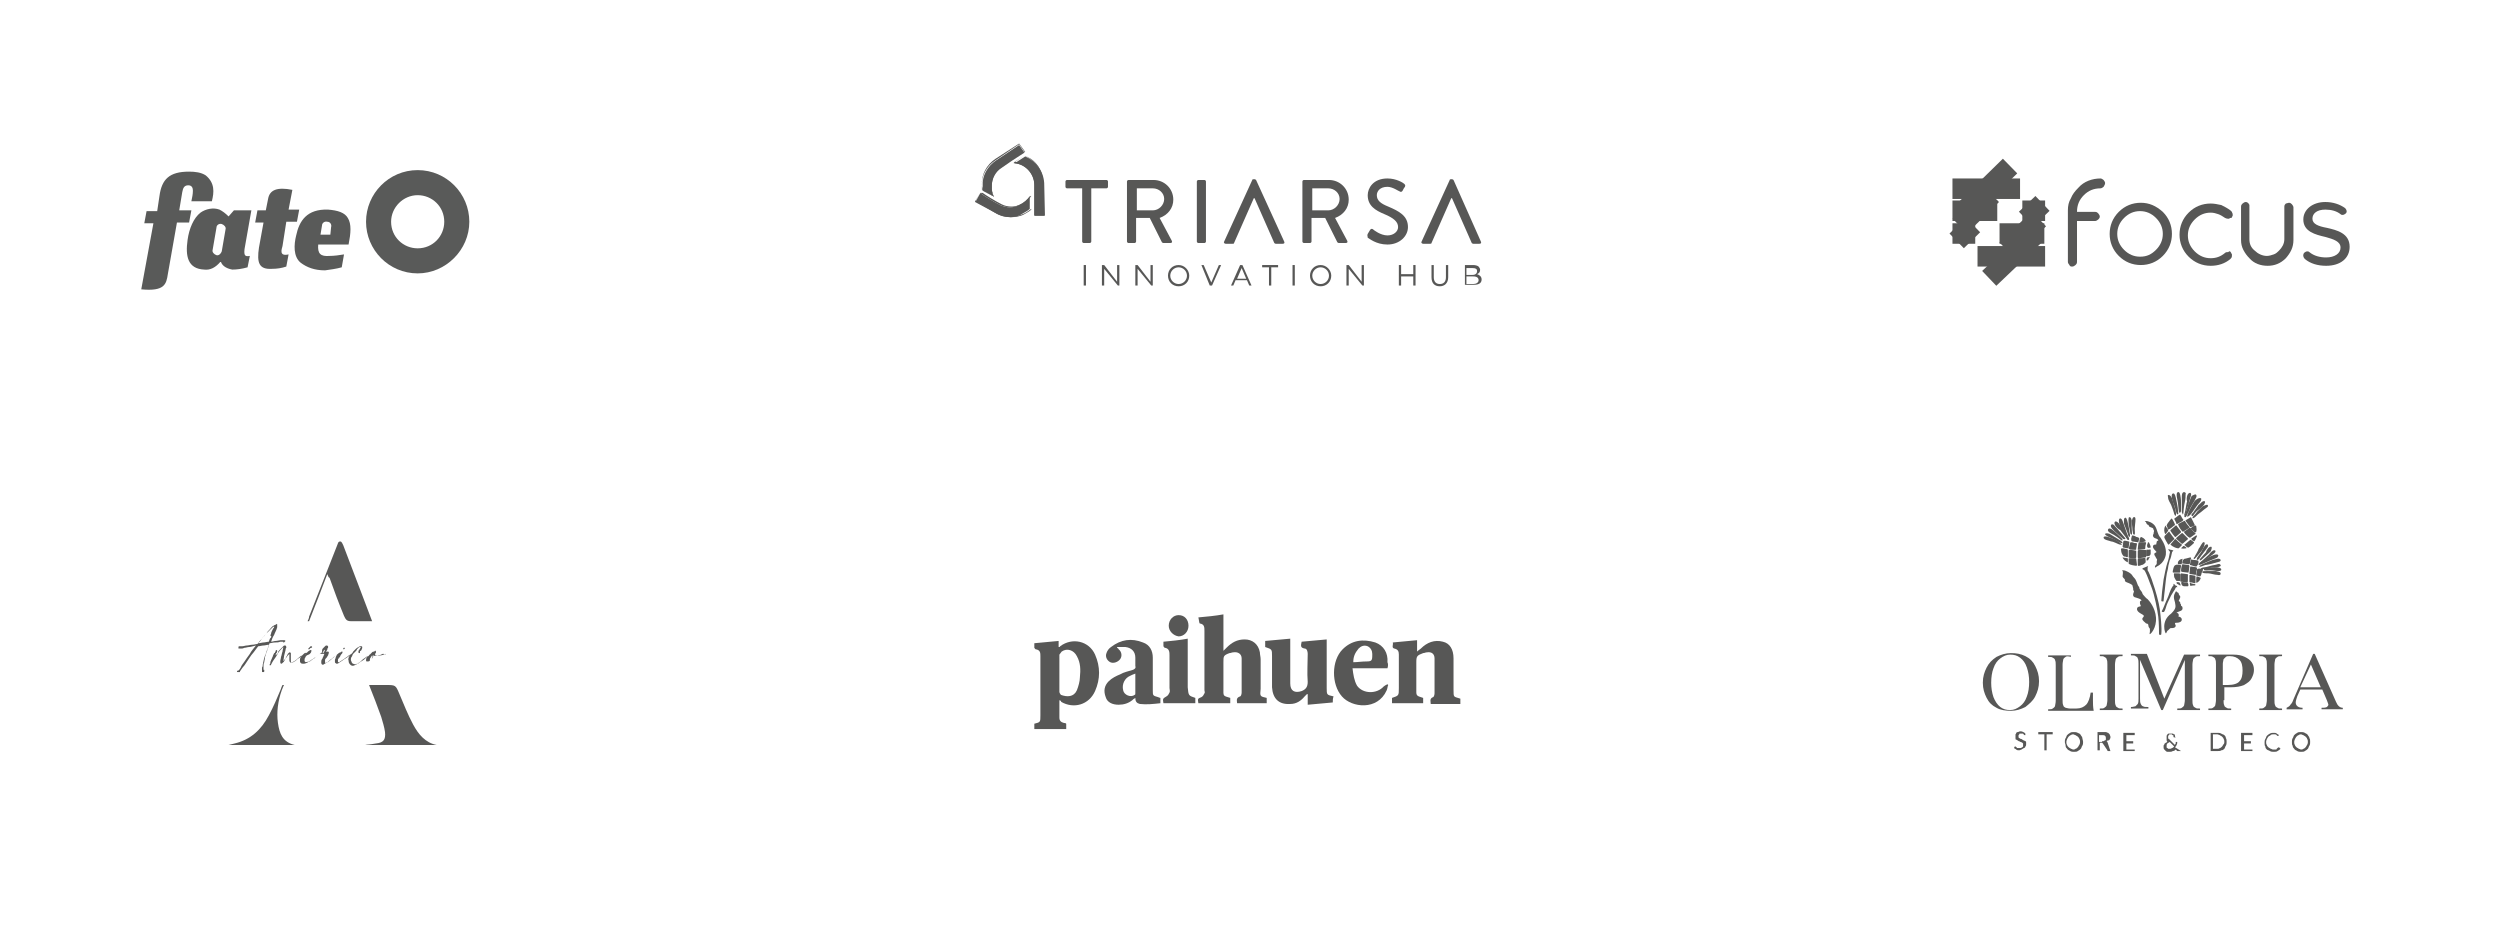 <?xml version="1.0" encoding="utf-8"?>
<!-- Generator: Adobe Illustrator 24.3.0, SVG Export Plug-In . SVG Version: 6.00 Build 0)  -->
<svg version="1.1" id="Layer_1" xmlns="http://www.w3.org/2000/svg" xmlns:xlink="http://www.w3.org/1999/xlink" x="0px" y="0px"
	 viewBox="0 0 329.2 123.9" style="enable-background:new 0 0 329.2 123.9;" xml:space="preserve">
<style type="text/css">
	.st0{fill-rule:evenodd;clip-rule:evenodd;fill:#595A59;}
	.st1{fill:#575756;}
	.st2{clip-path:url(#SVGID_2_);fill:#575756;}
	.st3{clip-path:url(#SVGID_4_);fill:#575756;}
	.st4{clip-path:url(#SVGID_6_);fill:#575756;}
	.st5{clip-path:url(#SVGID_8_);fill:#575756;}
	.st6{clip-path:url(#SVGID_10_);fill:#575756;}
	.st7{clip-path:url(#SVGID_12_);fill:#575756;}
</style>
<g>
	<path class="st0" d="M55,25.7c1.9,0,3.5,1.5,3.5,3.5c0,1.9-1.5,3.5-3.5,3.5c-1.9,0-3.5-1.5-3.5-3.5C51.5,27.3,53.1,25.7,55,25.7
		L55,25.7z M55,22.4c3.8,0,6.8,3.1,6.8,6.8S58.7,36,55,36c-3.8,0-6.8-3.1-6.8-6.8S51.2,22.4,55,22.4L55,22.4z"/>
	<path class="st0" d="M24.9,22.6c0.8,0,1.6,0.1,2.2,0.5c1.2,1,1.1,2.2,0.8,3.4l-2.7,0c0.1-0.5,0.2-0.9,0.2-1.4
		c0-0.3-0.1-0.7-0.6-0.7c-0.5,0-0.7,0.3-0.8,0.9l-0.4,2.4h1.6l-0.3,1.6h-1.6l-1.2,6.8c-0.2,1.3-0.4,2.3-3.5,2l1.6-8.7l0,0H19
		l0.3-1.6h1.4l0,0l0.3-2C21.3,23.6,22.3,22.6,24.9,22.6L24.9,22.6z M38.5,25c-2-0.4-3,0-3.2,1.2L35,27.7h-1.1l-0.3,1.6h1.1l-0.6,3.3
		c-0.3,2,0,2.9,1.7,2.8c0.7,0,1.3-0.1,1.9-0.3l0.3-1.6c-1.3,0.3-0.9-0.7-0.8-1.1l0.5-3.2h1.4l0.3-1.6h-1.4L38.5,25L38.5,25z
		 M30.8,27.7h2.3l-0.9,5.1c-0.1,0.9,0.1,1,0.7,0.9c-0.1,0.5-0.2,1-0.3,1.5c-0.7,0.2-1.4,0.3-2,0.3c-0.6-0.1-1.3-0.4-1.5-1h-0.1
		c-0.6,0.7-1.3,1.1-2.1,1c-2.2-0.1-2.5-1.8-2.2-3.9c0.2-1.5,0.8-2.9,1.7-3.6c0.7-0.5,1.7-0.7,2.5-0.4c0.4,0.2,0.8,0.5,1.2,0.9
		L30.8,27.7L30.8,27.7z M29.2,29.5L29.2,29.5c0.3,0.1,0.6,0.4,0.5,0.7l-0.5,2.9c-0.1,0.3-0.4,0.6-0.7,0.5l0,0
		c-0.3-0.1-0.6-0.4-0.5-0.7l0.5-2.9C28.5,29.6,28.9,29.4,29.2,29.5L29.2,29.5z M43.1,29.2L43.1,29.2c0.4,0,0.6,0.4,0.5,0.7l-0.1,1
		h-1.3l0.2-1.2C42.4,29.4,42.7,29.1,43.1,29.2L43.1,29.2z M45.9,32.2h-4c-0.1,1.2,0.3,1.6,1.5,1.5c0.6,0,1.3-0.1,1.9-0.2L45,35.2
		c-0.7,0.2-1.5,0.3-2.2,0.4c-1.4,0-2.4-0.4-3.2-1c-1-0.8-0.9-2.4-0.6-3.6c0.4-1.9,1.4-3.5,4.2-3.4c1.3,0.1,2.2,0.4,2.6,1.1
		C46.3,29.5,46.2,30.7,45.9,32.2L45.9,32.2z"/>
</g>
<g>
	<g>
		<path class="st1" d="M142.7,34.9h0.3v2.7h-0.3V34.9z"/>
		<path class="st1" d="M145.1,34.9h0.3l1.7,2.2v-2.2h0.3v2.7h-0.2l-1.8-2.2v2.2h-0.3V34.9z"/>
		<path class="st1" d="M149.5,34.9h0.3l1.7,2.2v-2.2h0.3v2.7h-0.2l-1.8-2.2v2.2h-0.3V34.9z"/>
		<path class="st1" d="M153.8,36.3L153.8,36.3c0-0.8,0.6-1.4,1.4-1.4c0.8,0,1.4,0.7,1.4,1.4c0,0,0,0,0,0c0,0.8-0.6,1.4-1.4,1.4
			C154.4,37.7,153.8,37.1,153.8,36.3z M156.3,36.3L156.3,36.3c0-0.6-0.5-1.1-1.1-1.1c-0.6,0-1.1,0.5-1.1,1.1v0
			c0,0.6,0.5,1.1,1.1,1.1C155.8,37.4,156.3,36.9,156.3,36.3z"/>
		<path class="st1" d="M158.2,34.9h0.3l1,2.3l1-2.3h0.3l-1.2,2.7h-0.3L158.2,34.9z"/>
		<path class="st1" d="M163.3,34.9h0.3l1.2,2.7h-0.3l-0.3-0.7h-1.5l-0.3,0.7h-0.3L163.3,34.9z M164.1,36.7l-0.6-1.4l-0.6,1.4H164.1z
			"/>
		<path class="st1" d="M167.1,35.2h-0.9v-0.3h2.1v0.3h-0.9v2.4h-0.3V35.2z"/>
		<path class="st1" d="M170.2,34.9h0.3v2.7h-0.3V34.9z"/>
		<path class="st1" d="M172.5,36.3L172.5,36.3c0-0.8,0.6-1.4,1.4-1.4c0.8,0,1.4,0.7,1.4,1.4c0,0,0,0,0,0c0,0.8-0.6,1.4-1.4,1.4
			C173.1,37.7,172.5,37.1,172.5,36.3z M175,36.3L175,36.3c0-0.6-0.5-1.1-1.1-1.1s-1.1,0.5-1.1,1.1v0c0,0.6,0.5,1.1,1.1,1.1
			S175,36.9,175,36.3z"/>
		<path class="st1" d="M177.3,34.9h0.3l1.7,2.2v-2.2h0.3v2.7h-0.2l-1.8-2.2v2.2h-0.3V34.9z"/>
		<path class="st1" d="M184.2,34.9h0.3v1.2h1.6v-1.2h0.3v2.7h-0.3v-1.2h-1.6v1.2h-0.3V34.9z"/>
		<path class="st1" d="M188.5,36.5v-1.6h0.3v1.6c0,0.6,0.3,0.9,0.8,0.9c0.5,0,0.8-0.3,0.8-0.9v-1.6h0.3v1.6c0,0.8-0.5,1.2-1.1,1.2
			C188.9,37.7,188.5,37.3,188.5,36.5z"/>
		<path class="st1" d="M192.8,34.9h1.2c0.3,0,0.6,0.1,0.7,0.2c0.1,0.1,0.2,0.3,0.2,0.4v0c0,0.4-0.2,0.5-0.4,0.6
			c0.3,0.1,0.6,0.3,0.6,0.7v0c0,0.5-0.4,0.7-1,0.7h-1.2V34.9z M193.9,36.2c0.4,0,0.6-0.2,0.6-0.5v0c0-0.3-0.2-0.4-0.6-0.4h-0.8v0.9
			H193.9z M194,37.4c0.4,0,0.7-0.2,0.7-0.5v0c0-0.3-0.2-0.5-0.7-0.5h-0.9v1H194z"/>
	</g>
	<g>
		<path class="st1" d="M142.5,24.8h-2c-0.1,0-0.2-0.1-0.2-0.2v-0.7c0-0.1,0.1-0.2,0.2-0.2h5.2c0.1,0,0.2,0.1,0.2,0.2v0.7
			c0,0.1-0.1,0.2-0.2,0.2h-2v7c0,0.1-0.1,0.2-0.2,0.2h-0.8c-0.1,0-0.2-0.1-0.2-0.2V24.8z"/>
		<path class="st1" d="M148.4,23.9c0-0.1,0.1-0.2,0.2-0.2h3.3c1.4,0,2.6,1.1,2.6,2.6c0,1.1-0.7,2-1.8,2.4l1.6,3
			c0.1,0.2,0,0.3-0.2,0.3h-0.9c-0.1,0-0.2-0.1-0.2-0.1l-1.6-3.2h-1.8v3.1c0,0.1-0.1,0.2-0.2,0.2h-0.8c-0.1,0-0.2-0.1-0.2-0.2V23.9z
			 M151.8,27.7c0.8,0,1.5-0.7,1.5-1.5c0-0.8-0.7-1.4-1.5-1.4h-2.1v2.9H151.8z"/>
		<path class="st1" d="M157.6,23.9c0-0.1,0.1-0.2,0.2-0.2h0.8c0.1,0,0.2,0.1,0.2,0.2v7.9c0,0.1-0.1,0.2-0.2,0.2h-0.8
			c-0.1,0-0.2-0.1-0.2-0.2V23.9z"/>
		<path class="st1" d="M169.1,31.8c0.1,0.2,0,0.3-0.2,0.3H168c-0.1,0-0.2-0.1-0.2-0.1l-2.6-5.9h-0.1l-2.6,5.9c0,0.1-0.1,0.1-0.2,0.1
			h-0.9c-0.2,0-0.3-0.2-0.2-0.3l3.7-8.1c0-0.1,0.1-0.1,0.2-0.1h0.1c0.1,0,0.2,0.1,0.2,0.1L169.1,31.8z"/>
		<path class="st1" d="M171.5,23.9c0-0.1,0.1-0.2,0.2-0.2h3.3c1.4,0,2.6,1.1,2.6,2.6c0,1.1-0.7,2-1.8,2.4l1.6,3
			c0.1,0.2,0,0.3-0.2,0.3h-0.9c-0.1,0-0.2-0.1-0.2-0.1l-1.6-3.2h-1.8v3.1c0,0.1-0.1,0.2-0.2,0.2h-0.8c-0.1,0-0.2-0.1-0.2-0.2V23.9z
			 M174.9,27.7c0.8,0,1.5-0.7,1.5-1.5c0-0.8-0.7-1.4-1.5-1.4h-2.1v2.9H174.9z"/>
		<path class="st1" d="M180.1,30.8c0.1-0.2,0.2-0.3,0.3-0.5c0.1-0.2,0.3-0.2,0.4-0.1c0.1,0.1,1,0.8,1.9,0.8c0.8,0,1.4-0.5,1.4-1.1
			c0-0.7-0.6-1.2-1.8-1.7c-1.2-0.5-2.2-1.1-2.2-2.5c0-0.9,0.7-2.2,2.6-2.2c1.2,0,2.1,0.6,2.2,0.7c0.1,0.1,0.2,0.2,0.1,0.4
			c-0.1,0.1-0.2,0.3-0.3,0.5c-0.1,0.2-0.3,0.2-0.4,0.1c-0.1,0-0.9-0.6-1.6-0.6c-1,0-1.4,0.6-1.4,1.1c0,0.7,0.5,1.1,1.5,1.5
			c1.4,0.6,2.6,1.2,2.6,2.7c0,1.2-1.1,2.3-2.7,2.3c-1.5,0-2.4-0.8-2.6-0.9C180.1,31.1,180,31,180.1,30.8z"/>
		<path class="st1" d="M195,31.8c0.1,0.2,0,0.3-0.2,0.3H194c-0.1,0-0.2-0.1-0.2-0.1l-2.6-5.9h-0.1l-2.6,5.9c0,0.1-0.1,0.1-0.2,0.1
			h-0.9c-0.2,0-0.3-0.2-0.2-0.3l3.7-8.1c0-0.1,0.1-0.1,0.2-0.1h0.1c0.1,0,0.2,0.1,0.2,0.1L195,31.8z"/>
	</g>
	<g>
		<path class="st1" d="M136.2,28.4C136.2,28.4,136.2,28.4,136.2,28.4l0-2.1l0-1.9c0,0,0,0,0,0c0-1.5-1.2-2.8-2.6-2.9c0,0,0,0,0,0
			c0,0,0,0,0,0l1.4-0.9c0,0,0,0,0,0c0,0,0,0,0,0c1.4,0.6,2.4,1.9,2.5,3.5c0,0,0,0,0,0l0.1,4.3c0,0,0,0,0,0c0,0,0,0,0,0H136.2z"/>
		<path class="st1" d="M134.9,20.5c1.4,0.6,2.3,1.9,2.5,3.4c0,0,0,0,0,0l0,0.5l0.1,3.9h-1.2l0-1.1l0-1l0-1.6l0-0.4l0,0
			c0-1.5-1.2-2.8-2.7-2.9L134.9,20.5 M134.9,20.5C134.9,20.5,134.9,20.5,134.9,20.5l-1.4,0.9c0,0,0,0,0,0.1c0,0,0,0,0.1,0
			c1.4,0.1,2.6,1.3,2.6,2.8c0,0,0,0,0,0l0,0.3l0,1.6l0,1l0,1.1c0,0,0,0.1,0.1,0.1h1.2c0,0,0,0,0,0s0,0,0,0l-0.1-3.9l0-0.5
			c0,0,0,0,0,0l0,0C137.3,22.4,136.4,21,134.9,20.5C134.9,20.5,134.9,20.5,134.9,20.5L134.9,20.5z"/>
	</g>
	<g>
		<path class="st1" d="M130.9,25.9C130.9,25.9,130.9,25.9,130.9,25.9l-1.5-0.8c0,0,0,0,0,0c0-0.1,0-0.2,0-0.2c0-0.1,0-0.2,0-0.4
			c-0.1-1.3,0.6-2.6,1.8-3.4c0,0,0,0,0,0l3-2c0,0,0,0,0,0c0,0,0,0,0,0l0.7,1c0,0,0,0,0,0c0,0,0,0,0,0l-1.7,1.1l-1.3,0.9l0,0
			c-0.8,0.5-1.3,1.4-1.3,2.4C130.6,25,130.6,25.4,130.9,25.9C130.9,25.9,130.9,25.9,130.9,25.9C130.9,25.9,130.9,25.9,130.9,25.9z"
			/>
		<path class="st1" d="M134.2,19l0.7,1l-0.7,0.4l-1,0.7l-1.3,0.9c0,0,0,0,0,0c-0.8,0.5-1.3,1.4-1.3,2.4c0,0.6,0,1,0.3,1.5l-1.5-0.8
			c0-0.3,0-0.3-0.1-0.6c-0.1-1.4,0.7-2.7,1.8-3.4l0,0L134.2,19 M134.2,18.9C134.2,18.9,134.2,18.9,134.2,18.9l-3.1,2c0,0,0,0,0,0
			c-1.2,0.8-1.9,2.1-1.8,3.5c0,0.2,0,0.3,0,0.4c0,0.1,0,0.1,0,0.2c0,0,0,0,0,0l1.5,0.8c0,0,0,0,0,0c0,0,0,0,0,0c0,0,0-0.1,0-0.1
			c-0.3-0.4-0.3-0.9-0.3-1.4c0-1,0.5-1.8,1.3-2.4l0,0l0,0l1.3-0.9l1-0.7L135,20c0,0,0,0,0,0c0,0,0,0,0,0L134.2,18.9
			C134.3,18.9,134.2,18.9,134.2,18.9L134.2,18.9z"/>
	</g>
	<g>
		<path class="st1" d="M133.1,28.6c-0.7,0-1.4-0.2-2.1-0.6c0,0,0,0,0,0l-2.5-1.5c0,0,0,0,0,0l0.6-1.1c0,0,0,0,0,0c0,0,0,0,0,0
			c0,0,0,0,0,0l0.1,0.1c0.4,0.3,1.7,1.1,2.5,1.5c0.4,0.2,0.9,0.3,1.3,0.3c0.4,0,0.8-0.1,1.2-0.3c0.6-0.3,1.1-0.7,1.4-1.2
			c0,0,0,0,0,0c0,0,0,0,0,0c0,0,0,0,0,0l0,1.7c0,0,0,0,0,0c-0.3,0.3-0.6,0.4-0.9,0.6C134.3,28.4,133.7,28.6,133.1,28.6
			C133.1,28.6,133.1,28.6,133.1,28.6z"/>
		<path class="st1" d="M129.1,25.4L129.1,25.4l0.1,0.1c0.4,0.3,1.7,1.1,2.5,1.5c0.4,0.2,0.9,0.3,1.4,0.3c0.4,0,0.8-0.1,1.3-0.3
			c0.5-0.3,1.1-0.7,1.4-1.2l0,1.7c-0.3,0.2-0.5,0.4-0.9,0.6c-0.6,0.3-1.2,0.4-1.8,0.4c-0.7,0-1.4-0.2-2.1-0.6l0,0l-2.5-1.5
			L129.1,25.4 M129.1,25.4C129.1,25.4,129.1,25.4,129.1,25.4C129.1,25.4,129.1,25.4,129.1,25.4l-0.7,1.1c0,0,0,0.1,0,0.1L131,28
			c0,0,0,0,0,0c0.6,0.4,1.3,0.6,2.1,0.6c0.6,0,1.3-0.1,1.8-0.4c0.3-0.2,0.6-0.3,0.9-0.6c0,0,0,0,0,0l0-1.7c0,0,0-0.1,0-0.1
			c0,0,0,0,0,0c0,0,0,0-0.1,0c-0.3,0.4-0.8,0.9-1.3,1.1c-0.4,0.2-0.8,0.3-1.2,0.3c-0.5,0-0.9-0.1-1.3-0.3c-0.8-0.4-2.1-1.2-2.5-1.5
			L129.1,25.4L129.1,25.4C129.2,25.4,129.2,25.4,129.1,25.4L129.1,25.4z"/>
	</g>
</g>
<g>
	<g>
		<g>
			<defs>
				<rect id="SVGID_1_" x="257.1" y="23.5" width="8.9" height="2.7"/>
			</defs>
			<use xlink:href="#SVGID_1_"  style="overflow:visible;fill:#575756;"/>
			<clipPath id="SVGID_2_">
				<use xlink:href="#SVGID_1_"  style="overflow:visible;"/>
			</clipPath>
			
				<rect x="257.4" y="20.7" transform="matrix(0.715 -0.7 0.7 0.715 57.314 190.087)" class="st2" width="8.3" height="8.2"/>
		</g>
		<g>
			<defs>
				<rect id="SVGID_3_" x="257.1" y="26.4" width="5.9" height="2.7"/>
			</defs>
			<use xlink:href="#SVGID_3_"  style="overflow:visible;fill:#575756;"/>
			<clipPath id="SVGID_4_">
				<use xlink:href="#SVGID_3_"  style="overflow:visible;"/>
			</clipPath>
			
				<rect x="257" y="24.7" transform="matrix(0.715 -0.7 0.7 0.715 54.809 189.895)" class="st3" width="6.1" height="6.1"/>
		</g>
		<g>
			<defs>
				<rect id="SVGID_5_" x="257.1" y="29.4" width="3" height="2.7"/>
			</defs>
			<use xlink:href="#SVGID_5_"  style="overflow:visible;fill:#575756;"/>
			<clipPath id="SVGID_6_">
				<use xlink:href="#SVGID_5_"  style="overflow:visible;"/>
			</clipPath>
			<rect x="256.6" y="28.8" transform="matrix(0.715 -0.7 0.7 0.715 52.303 189.704)" class="st4" width="4" height="4"/>
		</g>
		<g>
			<defs>
				<rect id="SVGID_7_" x="260.4" y="32.4" width="8.9" height="2.7"/>
			</defs>
			<use xlink:href="#SVGID_7_"  style="overflow:visible;fill:#575756;"/>
			<clipPath id="SVGID_8_">
				<use xlink:href="#SVGID_7_"  style="overflow:visible;"/>
			</clipPath>
			
				<rect x="260.7" y="29.7" transform="matrix(0.724 -0.69 0.69 0.724 49.907 192.104)" class="st5" width="8.3" height="8.1"/>
		</g>
		<g>
			<defs>
				<rect id="SVGID_9_" x="263.3" y="29.4" width="5.9" height="2.7"/>
			</defs>
			<use xlink:href="#SVGID_9_"  style="overflow:visible;fill:#575756;"/>
			<clipPath id="SVGID_10_">
				<use xlink:href="#SVGID_9_"  style="overflow:visible;"/>
			</clipPath>
			
				<rect x="263.2" y="27.7" transform="matrix(0.724 -0.69 0.69 0.724 52.37 192.308)" class="st6" width="6.2" height="6.1"/>
		</g>
		<g>
			<defs>
				<rect id="SVGID_11_" x="266.3" y="26.4" width="3" height="2.7"/>
			</defs>
			<use xlink:href="#SVGID_11_"  style="overflow:visible;fill:#575756;"/>
			<clipPath id="SVGID_12_">
				<use xlink:href="#SVGID_11_"  style="overflow:visible;"/>
			</clipPath>
			<rect x="265.8" y="25.8" transform="matrix(0.724 -0.69 0.69 0.724 54.834 192.513)" class="st7" width="4" height="4"/>
		</g>
	</g>
	<g>
		<path class="st1" d="M276.6,23.5c0.1,0,0.3,0.1,0.4,0.2c0.1,0.1,0.2,0.3,0.2,0.4c0,0.2-0.1,0.3-0.2,0.5c-0.1,0.1-0.3,0.2-0.4,0.2
			c-0.9,0-1.6,0.3-2.2,0.9c-0.6,0.6-0.9,1.3-0.9,2.2v0h2.4c0.2,0,0.3,0.1,0.4,0.2c0.1,0.1,0.2,0.3,0.2,0.4c0,0.2-0.1,0.3-0.2,0.4
			c-0.1,0.1-0.3,0.2-0.4,0.2h-2.4v5.4c0,0.2-0.1,0.3-0.2,0.4c-0.1,0.1-0.3,0.2-0.4,0.2c-0.2,0-0.3,0-0.4-0.2
			c-0.1-0.1-0.2-0.3-0.2-0.4v-6.8c0-0.6,0.1-1.1,0.4-1.6c0.2-0.5,0.5-0.9,1-1.4C274.4,23.9,275.5,23.5,276.6,23.5L276.6,23.5z"/>
		<path class="st1" d="M284.8,27.9c0.8,0.8,1.2,1.8,1.2,2.9c0,1.1-0.4,2.1-1.2,2.9c-0.8,0.8-1.8,1.2-2.9,1.2c-1.1,0-2.1-0.4-2.9-1.2
			c-0.8-0.8-1.2-1.8-1.2-2.9c0-1.1,0.4-2.1,1.2-2.9c0.8-0.8,1.8-1.2,2.9-1.2C283,26.7,283.9,27.1,284.8,27.9 M283.9,32.9
			c0.6-0.6,0.9-1.3,0.9-2.1c0-0.8-0.3-1.5-0.9-2.1c-0.6-0.6-1.3-0.9-2.1-0.9c-0.8,0-1.5,0.3-2.1,0.9c-0.6,0.6-0.9,1.3-0.9,2.1
			c0,0.8,0.3,1.5,0.9,2.1c0.6,0.6,1.3,0.9,2.1,0.9v0C282.7,33.8,283.3,33.5,283.9,32.9"/>
		<path class="st1" d="M293.8,33.3L293.8,33.3L293.8,33.3c0,0.1,0.1,0.1,0.1,0.2c0,0.1,0,0.1,0,0.2c0,0.2-0.1,0.3-0.2,0.4l0,0
			c-0.7,0.6-1.6,0.9-2.6,0.9c-1.1,0-2.1-0.4-2.9-1.2c-0.8-0.8-1.2-1.8-1.2-2.9c0-1.1,0.4-2.1,1.2-2.9c0.8-0.8,1.8-1.2,2.9-1.2
			c0.5,0,0.9,0.1,1.4,0.2c0.4,0.2,0.8,0.4,1.2,0.7c0.1,0.1,0.1,0.1,0.2,0.2c0,0.1,0.1,0.2,0.1,0.3c0,0.1,0,0.1,0,0.2
			c0,0.1-0.1,0.1-0.1,0.2c0,0.1-0.1,0.1-0.2,0.1c-0.1,0-0.1,0.1-0.2,0.1h-0.1c-0.1,0-0.2,0-0.4-0.1c-0.3-0.2-0.6-0.4-0.9-0.5
			c-0.3-0.1-0.6-0.2-1-0.2c-0.8,0-1.5,0.3-2.1,0.9c-0.6,0.6-0.9,1.3-0.9,2.1c0,0.8,0.3,1.5,0.9,2.1c0.6,0.6,1.3,0.9,2.1,0.9
			c0.7,0,1.3-0.2,1.9-0.7c0.1-0.1,0.2-0.1,0.3-0.1h0.1C293.6,33,293.7,33.1,293.8,33.3L293.8,33.3z"/>
		<path class="st1" d="M301.4,26.7c0.2,0,0.3,0.1,0.4,0.2c0.1,0.1,0.2,0.3,0.2,0.4v4.3c0,1-0.4,1.7-1,2.4c-0.7,0.7-1.5,1-2.4,1
			c-0.9,0-1.8-0.3-2.4-1c-0.3-0.3-0.6-0.7-0.8-1.1c-0.2-0.4-0.3-0.8-0.3-1.3v-4.4c0-0.2,0.1-0.3,0.2-0.4c0.1-0.1,0.3-0.2,0.4-0.2
			c0.2,0,0.3,0.1,0.4,0.2c0,0,0,0,0,0c0,0.1,0.1,0.1,0.1,0.2c0,0.1,0,0.1,0,0.2v4.3c0,0.6,0.2,1.1,0.7,1.5c0.4,0.4,1,0.7,1.6,0.7
			c0.3,0,0.6-0.1,0.9-0.2c0.3-0.1,0.5-0.3,0.7-0.5c0.4-0.4,0.7-0.9,0.7-1.5v-4.3c0-0.2,0.1-0.3,0.2-0.4
			C301.1,26.8,301.3,26.7,301.4,26.7L301.4,26.7z"/>
		<path class="st1" d="M306.3,35c-1.1,0-2.1-0.3-2.8-0.9c-0.2-0.2-0.3-0.5-0.1-0.8c0.1-0.1,0.3-0.2,0.4-0.2c0.1,0,0.2,0,0.3,0.1
			c0.6,0.5,1.4,0.7,2.2,0.7c1.1,0,1.9-0.5,1.9-1.3c0-0.8-0.9-1.1-2-1.4c-1.3-0.3-2.9-0.7-2.9-2.3c0-1.3,1.2-2.3,2.9-2.3
			c1,0,1.9,0.3,2.6,0.8c0.2,0.2,0.3,0.5,0.1,0.7c-0.1,0.1-0.3,0.2-0.4,0.2c-0.1,0-0.2,0-0.3-0.1c-0.5-0.4-1.2-0.6-2-0.6
			c-1.1,0-1.7,0.5-1.7,1.2c0,0.7,0.8,1,1.9,1.2c1.3,0.3,3,0.7,3,2.5C309.4,34,308.2,35,306.3,35"/>
	</g>
</g>
<g>
	<path class="st1" d="M57.5,98.1c-2.8,0-5.5,0-8.3,0c-0.3,0-1,0-1.1,0c0.4-0.1,0.3,0,1.4-0.2c1-0.1,1.3-0.5,1.2-1.5
		c-0.1-0.7-0.3-1.3-0.5-2c-0.5-1.4-1-2.7-1.6-4.2c0.8,0,1.5,0,2.2,0c1.3,0,1.3,0,1.8,1.2c0.6,1.4,1.1,2.7,1.8,4
		C55.1,96.7,56,97.8,57.5,98.1z"/>
	<path class="st1" d="M43.1,75.6c-0.8,2.1-1.6,4.2-2.4,6.2c-0.1,0-0.1,0-0.2,0c0.1-0.2,0.2-0.4,0.2-0.6c1.2-3.1,2.5-6.3,3.7-9.4
		c0.1-0.2,0.1-0.5,0.4-0.5c0.2,0,0.3,0.3,0.4,0.5c1.2,3.2,3.6,9.4,3.8,10c-1.2,0-1.8,0-2.8,0c-0.6,0-0.7-0.3-0.9-0.7
		c-0.7-1.7-1.3-3.3-1.9-5C43.2,76,43.2,75.8,43.1,75.6z"/>
	<path class="st1" d="M38.8,98.1c-2.7,0-5.9,0-8.7,0c0.5-0.1,0.7-0.2,0.8-0.2c2.1-0.5,3.5-1.8,4.5-3.7c0.6-1.1,1.1-2.3,1.6-3.5
		c0-0.1,0.2-0.5,0.2-0.5c0,0,0.1,0,0.2,0c0,0-0.1,0.2-0.1,0.2c-0.1,0.2-0.1,0.3-0.2,0.5c-0.5,1.4-0.7,2.9-0.5,4.3
		C36.8,96.6,37.2,97.7,38.8,98.1z"/>
	<g>
		<path class="st1" d="M40.8,85.4c0,0.1-0.1,0.1-0.2,0.1c0,0,0,0,0,0c0-0.1,0-0.1,0-0.1c0,0,0.1-0.1,0.1-0.1
			c0.1-0.1,0.2-0.2,0.2-0.2c0,0,0,0,0.1,0c0,0,0.1,0,0.1,0.1c0,0,0,0.1-0.1,0.1C41,85.3,40.9,85.3,40.8,85.4z"/>
		<g>
			<path class="st1" d="M45.3,85.5C45.3,85.5,45.4,85.5,45.3,85.5c0.1-0.1,0.1-0.1,0.1-0.1c0,0,0-0.1,0-0.1c0,0-0.1,0-0.1,0
				c-0.1,0-0.1,0.1-0.1,0.1C45.2,85.5,45.2,85.5,45.3,85.5z"/>
			<path class="st1" d="M50.8,86.1C50.7,86.1,50.7,86.1,50.8,86.1c-0.3,0.1-0.5,0.2-0.7,0.2c-0.2,0.1-0.5,0-0.7,0c0-0.1,0-0.2,0-0.2
				c0,0,0-0.1,0.1-0.1c0,0,0-0.1,0-0.2c0,0,0-0.1,0-0.1c0,0,0,0-0.1,0c-0.1,0-0.1,0.1-0.1,0.1C49,85.8,49,85.9,48.9,86
				c0,0-0.1,0.1-0.1,0.1c0,0-0.1,0.1-0.1,0.1c-0.1,0-0.1,0.1-0.1,0.1c0,0-0.1,0.1-0.1,0.1c-0.2,0.1-0.4,0.3-0.5,0.4
				c-0.1,0.1-0.3,0.2-0.6,0.4c-0.1,0.1-0.2,0.2-0.4,0.2c-0.1,0.1-0.3,0.1-0.5,0c-0.1,0-0.1-0.1-0.2-0.2c0-0.1-0.1-0.2-0.1-0.3
				c0-0.1,0-0.3,0.1-0.4s0.1-0.3,0.2-0.4c0.1-0.1,0.2-0.2,0.3-0.3c0.1-0.1,0.2-0.2,0.2-0.3c0.1-0.1,0.1-0.1,0.2-0.2
				c0.1-0.1,0.1-0.1,0.3-0.1c0,0.1,0,0.1-0.1,0.2c0,0.1-0.1,0.1-0.1,0.2c0,0,0,0-0.1,0.1c0,0,0,0.1,0,0.1c0,0,0,0.1,0,0.1
				c0,0,0,0.1,0.1,0.1c0.1,0,0.1,0,0.1-0.1c0-0.1,0-0.1,0-0.1c0,0,0-0.1,0.1-0.1c0,0,0.1-0.1,0.1-0.1c0-0.1,0.1-0.2,0.1-0.3
				c0-0.1,0-0.2-0.1-0.2c0,0,0,0-0.1,0c0,0-0.1,0-0.1,0c0,0,0,0,0,0c0,0,0,0,0,0c-0.2,0.1-0.4,0.2-0.5,0.3c-0.1,0.1-0.3,0.3-0.4,0.4
				c0,0.1-0.1,0.1-0.1,0.2c0,0,0,0,0,0c-0.1,0-0.1,0.1-0.1,0.1c-0.2,0.1-0.4,0.2-0.6,0.4c-0.2,0.1-0.4,0.3-0.6,0.4
				c-0.1,0.1-0.2,0.1-0.3,0.2s-0.2,0.1-0.3,0.1c0,0,0-0.1,0-0.1c0-0.1,0-0.1,0-0.2c0-0.1,0-0.1,0.1-0.2c0-0.1,0-0.1,0.1-0.1
				c0-0.1,0.1-0.1,0.1-0.2c0-0.1,0.1-0.1,0.1-0.2c0,0,0.1-0.1,0.1-0.1c0,0,0.1-0.1,0.1-0.2c0,0,0,0,0-0.1c0,0-0.1,0-0.1,0
				c0,0-0.1,0-0.1,0.1c0,0,0,0,0,0c0,0,0,0-0.1,0c-0.1,0-0.1,0.1-0.2,0.1c-0.1,0.1-0.1,0.1-0.1,0.1c-0.2,0.1-0.4,0.3-0.6,0.5
				c-0.2,0.2-0.4,0.3-0.6,0.5c-0.1,0.1-0.1,0.1-0.2,0.1c-0.1,0-0.2,0.1-0.3,0.1c0-0.1,0-0.3,0-0.4c0-0.1,0.1-0.2,0.2-0.3
				c0.1-0.1,0.1-0.2,0.2-0.3c0-0.1,0.1-0.2,0.1-0.4c0-0.1-0.1-0.1-0.2-0.1s-0.2,0-0.2,0c0,0,0.1-0.1,0.1-0.1c0,0,0.1-0.1,0.1-0.2
				c0-0.1,0-0.1,0.1-0.2c0-0.1,0-0.1,0-0.2c-0.1-0.1-0.1-0.1-0.2-0.1c-0.1,0-0.1,0-0.2,0.1c-0.1,0.1-0.2,0.2-0.3,0.3
				c-0.1,0.1-0.1,0.3-0.1,0.4c0,0.1,0.1,0.1,0.1,0.1c0,0,0,0-0.1,0c-0.1,0.1-0.3,0.2-0.4,0.3c-0.1,0.1-0.3,0.2-0.4,0.3
				c-0.1,0.1-0.2,0.1-0.3,0.2c-0.1,0.1-0.2,0.1-0.3,0.2c-0.1,0.1-0.2,0.1-0.3,0.2c-0.1,0-0.3,0.1-0.4,0.1c-0.1,0-0.2-0.1-0.2-0.2
				c0-0.2,0-0.3,0.1-0.4c0-0.1,0.1-0.2,0.2-0.3c0.2-0.1,0.3-0.1,0.4-0.2c0.1-0.1,0.2-0.2,0.2-0.4l0-0.1c0,0,0,0,0,0c0,0,0,0-0.1,0
				c-0.1,0-0.2,0.1-0.2,0.1c-0.1,0-0.1,0.1-0.2,0.2C40.1,86,40.1,86,40,86.1c0,0,0,0,0,0c0,0-0.1,0.1-0.1,0.1
				c-0.2,0.2-0.4,0.4-0.6,0.5c-0.2,0.1-0.3,0.3-0.5,0.4c-0.1,0-0.1,0.1-0.2,0.1c-0.1,0-0.1,0.1-0.2,0.1c-0.1-0.1-0.1-0.2-0.1-0.3
				c0-0.1,0-0.2,0-0.4c0-0.1,0-0.1,0-0.2c0-0.1,0-0.1,0-0.2c0-0.1,0-0.1,0-0.2c0,0-0.1-0.1-0.1-0.1c-0.1,0-0.1,0-0.2,0.1
				c0,0-0.1,0.1-0.1,0.1c0,0.1-0.1,0.1-0.1,0.2c0,0.1-0.1,0.1-0.1,0.2c0,0.1-0.1,0.1-0.1,0.2c0,0.1-0.1,0.1-0.1,0.2
				c0,0.1-0.1,0.1-0.1,0.2c0,0.1-0.1,0.1-0.1,0.1c0-0.3,0.1-0.6,0.1-0.8c0.1-0.3,0.1-0.5,0.2-0.8c0-0.1,0-0.2,0.1-0.3
				c0-0.1,0-0.2-0.1-0.3c0,0,0,0-0.1,0c0,0-0.1,0-0.1,0c-0.1,0.1-0.2,0.2-0.3,0.3c-0.1,0.1-0.2,0.2-0.3,0.3
				c-0.1,0.1-0.2,0.2-0.2,0.4c-0.1,0.1-0.2,0.2-0.3,0.3c0-0.1,0-0.2,0.1-0.3c0.1-0.1,0.1-0.2,0.1-0.3c0-0.1-0.1-0.1-0.1-0.1
				c0,0-0.1,0-0.1,0.1c0,0,0,0.1-0.1,0.2c0,0.1,0,0.1-0.1,0.1c-0.1,0.2-0.2,0.4-0.2,0.5c-0.1,0.1-0.1,0.3-0.2,0.4
				c0,0.1-0.1,0.2-0.1,0.3c0,0.1,0,0.2-0.1,0.3c0,0,0,0.1,0,0.1c0,0,0,0,0.1,0c0.1,0,0.1,0,0.1-0.1s0.1-0.1,0.1-0.2
				c0.2-0.4,0.5-0.7,0.7-1.1c0.2-0.4,0.5-0.7,0.8-1c0,0.2-0.1,0.4-0.1,0.6c-0.1,0.2-0.1,0.5-0.2,0.7c0,0.2-0.1,0.4-0.1,0.6
				c0,0.2,0,0.2,0.1,0.3c0.1,0,0.1,0,0.2-0.1c0.1-0.1,0.1-0.1,0.1-0.2c0.1-0.2,0.2-0.3,0.4-0.5c0.1-0.2,0.2-0.3,0.4-0.5
				c0,0.1,0,0.2,0,0.4c0,0.2,0,0.3,0,0.4c0,0.1,0,0.2,0.1,0.3c0.1,0.1,0.2,0.1,0.3,0c0.2-0.1,0.4-0.2,0.6-0.4
				c0.2-0.2,0.4-0.3,0.6-0.5c0,0,0,0,0,0c0,0.1-0.1,0.1-0.1,0.2c0,0.1-0.1,0.2-0.1,0.3c0,0.1,0,0.2,0,0.3c0,0.1,0.1,0.2,0.1,0.2
				c0.1,0.1,0.2,0.1,0.4,0.1s0.3-0.1,0.4-0.1c0.1-0.1,0.3-0.2,0.4-0.2c0.1-0.1,0.3-0.2,0.4-0.3c0.2-0.1,0.3-0.2,0.4-0.3
				c0.1-0.1,0.3-0.2,0.4-0.3c0,0,0.1-0.1,0.2-0.1c0,0,0,0,0,0c0,0,0,0,0.1,0c0.1,0,0.1,0,0.2,0c0.1,0,0.1,0,0.2,0
				c0,0.1-0.1,0.2-0.1,0.3c-0.1,0.1-0.1,0.3-0.2,0.4c-0.1,0.1-0.1,0.3-0.1,0.4c0,0.1,0,0.2,0.1,0.3c0.1,0,0.1,0.1,0.2,0
				c0.2-0.1,0.3-0.2,0.5-0.3c0.2-0.1,0.3-0.3,0.5-0.4c0.2-0.1,0.3-0.3,0.5-0.4c0.1-0.1,0.2-0.2,0.3-0.2c0,0,0,0,0,0
				c0,0,0,0.1-0.1,0.1c0,0.1-0.1,0.2-0.1,0.3c0,0.1-0.1,0.2-0.1,0.3c0,0.1,0,0.2,0,0.3c0,0.1,0.1,0.1,0.2,0.2c0.1,0,0.2,0,0.3-0.1
				c0.1-0.1,0.2-0.1,0.3-0.2c0.2-0.1,0.4-0.3,0.6-0.4c0.2-0.1,0.4-0.3,0.6-0.4c0,0,0,0.1-0.1,0.1c-0.1,0.2-0.2,0.4-0.1,0.6
				c0,0.3,0.1,0.4,0.3,0.6c0.2,0.1,0.3,0.1,0.5,0c0.2-0.1,0.3-0.1,0.5-0.3c0.2-0.1,0.4-0.3,0.6-0.5c0.2-0.1,0.4-0.3,0.6-0.4
				c0,0.1-0.1,0.1-0.1,0.2c-0.1,0.1-0.1,0.2-0.1,0.4c0,0.1,0.1,0.1,0.1,0.1l0.1,0c0.1,0,0.2,0,0.3-0.1s0.1-0.1,0.2-0.2
				c0.1-0.1,0.1-0.2,0.1-0.2c0-0.1,0.1-0.2,0.1-0.3c0.2,0.1,0.4,0.1,0.7,0c0.2,0,0.4-0.1,0.6-0.2c0,0,0.1,0,0.1,0
				C50.8,86.2,50.8,86.2,50.8,86.1C50.8,86.1,50.8,86.1,50.8,86.1z M40.3,86c0.1-0.1,0.1-0.1,0.2-0.2C40.5,85.9,40.5,86,40.3,86
				c0,0.1-0.1,0.2-0.1,0.2C40.2,86.1,40.3,86.1,40.3,86z M42.6,86c-0.1,0-0.1,0-0.1,0c0-0.1,0.1-0.2,0.1-0.3
				c0.1-0.1,0.2-0.1,0.2-0.2h0c0,0.1,0,0.2-0.1,0.3C42.7,85.8,42.6,85.9,42.6,86z M49,86.7c-0.1,0.1-0.2,0.2-0.3,0.3
				c0-0.1,0-0.3,0.1-0.4c0.1-0.1,0.1-0.2,0.2-0.3c0,0.1,0,0.1,0.1,0.1c0,0,0,0,0.1,0c0,0,0,0,0,0C49.1,86.4,49.1,86.6,49,86.7z"/>
		</g>
		<path class="st1" d="M37.6,84.4C37.5,84.4,37.5,84.4,37.6,84.4c-0.1-0.1-0.1-0.1-0.2-0.1c-0.1,0-0.2,0-0.2,0c-0.1,0-0.1,0-0.2,0
			c-0.2,0-0.5,0.1-0.7,0.1c-0.2,0-0.4,0.1-0.6,0.1c0.1-0.3,0.2-0.6,0.4-0.9c0.1-0.3,0.3-0.6,0.4-1c0,0,0-0.1,0-0.2
			c0-0.1,0-0.1,0-0.2l0,0c0,0-0.1-0.1-0.1,0c-0.1,0-0.1,0.1-0.2,0.1c-0.1,0-0.1,0.1-0.2,0.1c-0.2,0.1-0.3,0.3-0.5,0.5
			c-0.2,0.2-0.3,0.3-0.4,0.5c-0.2,0.2-0.4,0.4-0.6,0.7c-0.2,0.2-0.4,0.4-0.6,0.7c-0.2,0-0.4,0.1-0.7,0.1c-0.2,0-0.5,0.1-0.7,0.1
			c-0.2,0-0.4,0.1-0.6,0.1c-0.2,0-0.3,0-0.3,0c0,0,0,0,0,0c0,0,0,0-0.1,0c0,0-0.1,0-0.1,0.1c0,0,0,0.1,0,0.2l0,0l0,0
			c0.1,0,0.1,0,0.1,0c0,0,0,0,0,0c0.1,0,0.2,0,0.3,0c0.1,0,0.2,0,0.4-0.1c0.2,0,0.4-0.1,0.6-0.1c0.2,0,0.5-0.1,0.9-0.2
			c-0.3,0.4-0.6,0.7-0.8,1.1c-0.3,0.4-0.5,0.7-0.7,1c-0.2,0.3-0.4,0.5-0.5,0.8c-0.1,0.2-0.2,0.3-0.3,0.4c0,0-0.1,0-0.1,0
			c0,0-0.1,0.1-0.1,0.1c0,0.1,0,0.1,0.1,0.1c0,0,0.1,0,0.1,0c0,0,0.1,0,0.1,0c0,0,0,0,0.1,0l0,0c0,0,0,0,0-0.1c0,0,0,0,0,0
			c0.2-0.3,0.4-0.6,0.6-0.8c0.2-0.3,0.4-0.6,0.6-0.9c0.2-0.3,0.4-0.6,0.6-0.8c0.2-0.3,0.4-0.5,0.6-0.8c0.2,0,0.5-0.1,0.7-0.1
			c0.2,0,0.5-0.1,0.7-0.1c-0.1,0.4-0.3,0.8-0.4,1.2c-0.2,0.4-0.3,0.9-0.4,1.4c0,0.1,0,0.3-0.1,0.4c0,0.1,0,0.3,0,0.4
			c0,0,0,0.1,0,0.1c0,0.1,0,0.1,0.1,0.1c0,0,0.1,0,0.1,0c0,0,0.1,0,0.1-0.1c0,0,0-0.1,0-0.1c0,0,0-0.1,0-0.1c0,0,0,0-0.1,0
			c0,0,0,0,0,0c0-0.2,0-0.3,0-0.5c0-0.2,0-0.3,0.1-0.5c0-0.2,0.1-0.4,0.1-0.7c0.1-0.2,0.1-0.4,0.2-0.6c0.1-0.2,0.1-0.4,0.2-0.6
			c0.1-0.2,0.1-0.4,0.2-0.6c0.2,0,0.4-0.1,0.7-0.1c0.2,0,0.5,0,0.7-0.1c0.1,0,0.1,0,0.2,0c0.1,0,0.1,0,0.2,0c0,0,0,0,0,0
			c0,0,0,0,0,0.1l0,0c0.1,0,0.1,0,0.1,0C37.5,84.5,37.5,84.5,37.6,84.4L37.6,84.4L37.6,84.4z M35.7,83.9c0,0,0,0.1-0.1,0.1
			c0,0.1-0.1,0.1-0.1,0.2c0,0.1-0.1,0.2-0.1,0.3c-0.2,0-0.5,0.1-0.7,0.1c-0.2,0-0.4,0.1-0.7,0.1c0,0,0,0,0,0c0,0,0,0,0,0
			c0,0,0,0,0,0l0,0l0,0c0,0,0.1-0.1,0.2-0.2c0.1-0.1,0.2-0.3,0.3-0.4c0.1-0.2,0.3-0.3,0.4-0.5c0.2-0.2,0.3-0.3,0.5-0.5
			c0.2-0.2,0.3-0.3,0.4-0.4c0.1-0.1,0.2-0.2,0.3-0.2c0,0,0,0,0,0c0,0.1,0,0.2-0.1,0.2c0,0.1-0.1,0.2-0.1,0.2
			c-0.1,0.2-0.2,0.4-0.2,0.5c0,0.1-0.1,0.2-0.1,0.3C35.8,83.8,35.7,83.9,35.7,83.9z"/>
	</g>
</g>
<g>
	<g>
		<path class="st1" d="M266.7,86.4c0.6,0.3,1,0.7,1.3,1.3s0.5,1.2,0.5,2c0,0.8-0.2,1.4-0.5,2c-0.3,0.6-0.8,1-1.3,1.4
			c-0.6,0.3-1.2,0.5-1.9,0.5c-0.7,0-1.4-0.1-1.9-0.4c-0.6-0.3-1-0.7-1.3-1.3c-0.3-0.6-0.5-1.2-0.5-2c0-0.8,0.2-1.4,0.5-2
			c0.3-0.6,0.7-1,1.3-1.4c0.6-0.3,1.2-0.5,1.9-0.5C265.5,86,266.1,86.1,266.7,86.4z M263.4,86.7c-0.4,0.3-0.7,0.7-0.9,1.3
			c-0.2,0.5-0.3,1.2-0.3,1.9c0,0.7,0.1,1.3,0.3,1.9c0.2,0.5,0.5,1,0.9,1.3c0.4,0.3,0.8,0.4,1.3,0.4c0.5,0,0.9-0.2,1.3-0.5
			c0.4-0.3,0.7-0.7,0.9-1.3c0.2-0.5,0.3-1.2,0.3-1.9c0-0.7-0.1-1.3-0.3-1.9s-0.5-1-0.9-1.3c-0.4-0.3-0.8-0.4-1.3-0.4
			C264.2,86.2,263.8,86.4,263.4,86.7z"/>
		<path class="st1" d="M272,86.5c-0.1,0.1-0.2,0.1-0.3,0.3c0,0.1-0.1,0.4-0.1,0.7v4.7c0,0.3,0,0.5,0.1,0.7c0,0.1,0.1,0.2,0.3,0.3
			c0.1,0,0.3,0.1,0.6,0.1h0.8c0.6,0,1-0.2,1.3-0.5c0.3-0.3,0.5-0.9,0.6-1.6h0.3c0,0.2,0,0.6,0,1c0,0.4,0,0.9,0.1,1.4
			c-0.5,0-1.4,0-2.6,0c-1.5,0-2.6,0-3.4,0v-0.2c0.3,0,0.5,0,0.6-0.1c0.1-0.1,0.2-0.1,0.3-0.3c0-0.1,0.1-0.4,0.1-0.7v-4.7
			c0-0.3,0-0.5-0.1-0.7c0-0.1-0.1-0.2-0.3-0.3c-0.1-0.1-0.3-0.1-0.6-0.1v-0.2c0.3,0,0.8,0,1.5,0c0.6,0,1.2,0,1.5,0v0.2
			C272.3,86.4,272.1,86.4,272,86.5z"/>
		<path class="st1" d="M278.9,86.5c-0.1,0.1-0.2,0.1-0.3,0.3c0,0.1-0.1,0.4-0.1,0.7v4.7c0,0.3,0,0.5,0.1,0.7c0,0.1,0.1,0.2,0.3,0.3
			c0.1,0.1,0.3,0.1,0.6,0.1v0.2c-0.4,0-0.9,0-1.5,0c-0.7,0-1.2,0-1.5,0v-0.2c0.3,0,0.5,0,0.6-0.1c0.1-0.1,0.2-0.1,0.3-0.3
			c0-0.1,0.1-0.4,0.1-0.7v-4.7c0-0.3,0-0.5-0.1-0.7c0-0.1-0.1-0.2-0.3-0.3c-0.1-0.1-0.3-0.1-0.6-0.1v-0.2c0.3,0,0.8,0,1.5,0
			c0.6,0,1.2,0,1.5,0v0.2C279.2,86.4,279,86.4,278.9,86.5z"/>
		<path class="st1" d="M289.1,86.5c-0.1,0.1-0.2,0.1-0.3,0.3c0,0.1-0.1,0.4-0.1,0.7v4.7c0,0.3,0,0.5,0.1,0.7c0,0.1,0.1,0.2,0.3,0.3
			c0.1,0.1,0.3,0.1,0.6,0.1v0.2c-0.4,0-0.9,0-1.5,0c-0.7,0-1.2,0-1.5,0v-0.2c0.3,0,0.5,0,0.6-0.1c0.1-0.1,0.2-0.1,0.3-0.3
			c0-0.1,0.1-0.4,0.1-0.7v-5.3l-2.9,6.6h-0.2l-2.8-6.6V92c0,0.3,0,0.5,0.1,0.7c0.1,0.2,0.2,0.3,0.3,0.3c0.1,0.1,0.4,0.1,0.7,0.1v0.2
			c-0.3,0-0.7,0-1.2,0c-0.5,0-0.8,0-1.1,0v-0.2c0.3,0,0.5-0.1,0.6-0.1c0.1-0.1,0.2-0.2,0.3-0.3c0.1-0.2,0.1-0.4,0.1-0.7v-4.6
			c0-0.3,0-0.5-0.1-0.7c0-0.1-0.1-0.2-0.3-0.3c-0.1-0.1-0.3-0.1-0.6-0.1v-0.2c0.3,0,0.6,0,1.1,0c0.4,0,0.7,0,1,0L285,92l2.6-5.8h0.6
			c0.6,0,1.1,0,1.5,0v0.2C289.4,86.4,289.2,86.4,289.1,86.5z"/>
		<path class="st1" d="M292.8,92.2c0,0.3,0,0.5,0.1,0.7c0,0.1,0.1,0.2,0.3,0.3c0.1,0.1,0.3,0.1,0.6,0.1v0.2c-0.4,0-0.9,0-1.5,0
			c-0.7,0-1.2,0-1.5,0v-0.2c0.3,0,0.5,0,0.6-0.1c0.1-0.1,0.2-0.1,0.3-0.3c0-0.1,0.1-0.4,0.1-0.7v-4.7c0-0.3,0-0.5-0.1-0.7
			c0-0.1-0.1-0.2-0.3-0.3c-0.1-0.1-0.3-0.1-0.6-0.1v-0.2c0.3,0,0.8,0,1.5,0c0.1,0,0.6,0,1.3,0l0.5,0c0.6,0,1.1,0.1,1.5,0.3
			c0.4,0.2,0.7,0.4,0.9,0.7c0.2,0.3,0.3,0.6,0.3,1c0,0.4-0.1,0.7-0.3,1.1c-0.2,0.4-0.5,0.6-1,0.9c-0.5,0.2-1,0.3-1.8,0.3h-0.8V92.2z
			 M293.1,86.5c-0.1,0.1-0.2,0.2-0.3,0.3c0,0.1-0.1,0.4-0.1,0.6v2.8h0.7c0.7,0,1.3-0.2,1.5-0.5c0.3-0.3,0.4-0.8,0.4-1.4
			c0-0.6-0.1-1.1-0.4-1.4c-0.3-0.3-0.7-0.5-1.3-0.5C293.4,86.4,293.2,86.4,293.1,86.5z"/>
		<path class="st1" d="M299.9,86.5c-0.1,0.1-0.2,0.1-0.3,0.3c0,0.1-0.1,0.4-0.1,0.7v4.7c0,0.3,0,0.5,0.1,0.7c0,0.1,0.1,0.2,0.3,0.3
			c0.1,0.1,0.3,0.1,0.6,0.1v0.2c-0.4,0-0.9,0-1.5,0c-0.7,0-1.2,0-1.5,0v-0.2c0.3,0,0.5,0,0.6-0.1c0.1-0.1,0.2-0.1,0.3-0.3
			c0-0.1,0.1-0.4,0.1-0.7v-4.7c0-0.3,0-0.5-0.1-0.7c0-0.1-0.1-0.2-0.3-0.3c-0.1-0.1-0.3-0.1-0.6-0.1v-0.2c0.3,0,0.8,0,1.5,0
			c0.6,0,1.2,0,1.5,0v0.2C300.2,86.4,300,86.4,299.9,86.5z"/>
		<path class="st1" d="M308.5,93.2v0.2c-0.3,0-0.8,0-1.3,0c-0.7,0-1.2,0-1.5,0v-0.2c0.3,0,0.5,0,0.7-0.1c0.1-0.1,0.2-0.2,0.2-0.3
			c0-0.1-0.1-0.3-0.2-0.6l-0.6-1.4h-2.9l-0.4,0.9c-0.1,0.3-0.2,0.6-0.2,0.8c0,0.4,0.3,0.7,0.9,0.7v0.2c-0.2,0-0.6,0-1.1,0
			c-0.5,0-0.8,0-1,0v-0.2c0.2-0.1,0.4-0.2,0.5-0.4c0.2-0.2,0.3-0.4,0.4-0.7l2.6-6h0.2l2.8,6.3C307.8,92.9,308.1,93.2,308.5,93.2z
			 M304.3,87.5l-1.4,3h2.7L304.3,87.5z"/>
	</g>
	<g>
		<path class="st1" d="M266.7,96.8C266.7,96.9,266.7,96.9,266.7,96.8C266.7,96.9,266.7,96.9,266.7,96.8c-0.1,0-0.1,0-0.1,0
			c0,0-0.1,0-0.1-0.1c0,0-0.1,0-0.1-0.1c-0.1,0-0.1,0-0.2,0c-0.1,0-0.1,0-0.2,0c-0.1,0-0.1,0-0.1,0.1c0,0-0.1,0.1-0.1,0.1
			c0,0,0,0.1,0,0.1c0,0.1,0,0.1,0,0.2c0,0,0.1,0.1,0.1,0.1c0.1,0,0.1,0.1,0.2,0.1c0.1,0,0.1,0,0.2,0.1c0.1,0,0.1,0.1,0.2,0.1
			c0.1,0,0.1,0.1,0.2,0.1c0.1,0,0.1,0.1,0.1,0.2c0,0.1,0,0.2,0,0.2c0,0.1,0,0.2-0.1,0.3c0,0.1-0.1,0.2-0.2,0.2
			c-0.1,0.1-0.2,0.1-0.3,0.2c-0.1,0-0.2,0.1-0.3,0.1c-0.2,0-0.3,0-0.4-0.1c-0.1-0.1-0.2-0.1-0.3-0.2l0.1-0.2c0,0,0,0,0,0s0,0,0,0
			c0,0,0,0,0,0c0,0,0,0,0.1,0s0,0,0.1,0.1c0,0,0.1,0,0.1,0.1c0,0,0.1,0,0.1,0s0.1,0,0.2,0c0.1,0,0.1,0,0.2,0c0.1,0,0.1-0.1,0.2-0.1
			c0,0,0.1-0.1,0.1-0.1c0-0.1,0-0.1,0-0.2c0-0.1,0-0.1,0-0.2c0,0-0.1-0.1-0.1-0.1c-0.1,0-0.1-0.1-0.2-0.1c-0.1,0-0.1,0-0.2-0.1
			c-0.1,0-0.1,0-0.2-0.1c-0.1,0-0.1-0.1-0.2-0.1c-0.1,0-0.1-0.1-0.1-0.2s0-0.2,0-0.3c0-0.1,0-0.2,0-0.2s0.1-0.1,0.1-0.2
			c0.1-0.1,0.1-0.1,0.2-0.1c0.1,0,0.2-0.1,0.3-0.1c0.1,0,0.3,0,0.4,0.1c0.1,0,0.2,0.1,0.3,0.2L266.7,96.8z"/>
		<path class="st1" d="M270.3,96.7h-0.8v2.1h-0.3v-2.1h-0.8v-0.3h1.9V96.7z"/>
		<path class="st1" d="M274.3,97.7c0,0.2,0,0.3-0.1,0.5c-0.1,0.1-0.1,0.3-0.2,0.4c-0.1,0.1-0.2,0.2-0.4,0.3
			c-0.1,0.1-0.3,0.1-0.5,0.1s-0.3,0-0.5-0.1c-0.1-0.1-0.3-0.1-0.4-0.3c-0.1-0.1-0.2-0.2-0.2-0.4s-0.1-0.3-0.1-0.5
			c0-0.2,0-0.3,0.1-0.5c0.1-0.1,0.1-0.3,0.2-0.4s0.2-0.2,0.4-0.3c0.1-0.1,0.3-0.1,0.5-0.1s0.3,0,0.5,0.1s0.3,0.1,0.4,0.3
			s0.2,0.2,0.2,0.4C274.2,97.3,274.3,97.5,274.3,97.7z M273.9,97.7c0-0.1,0-0.3-0.1-0.4c0-0.1-0.1-0.2-0.2-0.3
			c-0.1-0.1-0.2-0.1-0.3-0.2c-0.1,0-0.2-0.1-0.3-0.1c-0.1,0-0.2,0-0.3,0.1c-0.1,0-0.2,0.1-0.3,0.2c-0.1,0.1-0.1,0.2-0.2,0.3
			c0,0.1-0.1,0.2-0.1,0.4c0,0.1,0,0.3,0.1,0.4c0,0.1,0.1,0.2,0.2,0.3c0.1,0.1,0.2,0.1,0.3,0.2c0.1,0,0.2,0.1,0.3,0.1
			c0.1,0,0.2,0,0.3-0.1c0.1,0,0.2-0.1,0.3-0.2c0.1-0.1,0.1-0.2,0.2-0.3C273.9,97.9,273.9,97.8,273.9,97.7z"/>
		<path class="st1" d="M277.9,98.9h-0.3c-0.1,0-0.1,0-0.1-0.1l-0.6-0.9c0,0,0,0-0.1-0.1c0,0-0.1,0-0.1,0h-0.2v1h-0.3v-2.4h0.7
			c0.2,0,0.3,0,0.4,0c0.1,0,0.2,0.1,0.3,0.1c0.1,0.1,0.1,0.1,0.2,0.2c0,0.1,0.1,0.2,0.1,0.3c0,0.1,0,0.2,0,0.2s-0.1,0.1-0.1,0.2
			c-0.1,0.1-0.1,0.1-0.2,0.1c-0.1,0-0.2,0.1-0.2,0.1c0,0,0.1,0.1,0.1,0.1L277.9,98.9z M276.8,97.6c0.1,0,0.2,0,0.2,0
			s0.1-0.1,0.2-0.1c0,0,0.1-0.1,0.1-0.1c0-0.1,0-0.1,0-0.2c0-0.1,0-0.2-0.1-0.3c-0.1-0.1-0.2-0.1-0.4-0.1h-0.4v0.9H276.8z"/>
		<path class="st1" d="M281.1,98.6l0,0.3h-1.5v-2.4h1.5v0.3h-1.1v0.8h0.9v0.3h-0.9v0.8H281.1z"/>
		<path class="st1" d="M287.2,98.9h-0.3c0,0-0.1,0-0.1,0c0,0,0,0-0.1,0l-0.2-0.2c-0.1,0.1-0.2,0.2-0.4,0.2c-0.1,0.1-0.3,0.1-0.4,0.1
			c-0.1,0-0.2,0-0.3,0c-0.1,0-0.2-0.1-0.2-0.1c-0.1-0.1-0.1-0.1-0.2-0.2s-0.1-0.2-0.1-0.3c0-0.1,0-0.2,0-0.2c0-0.1,0.1-0.1,0.1-0.2
			c0-0.1,0.1-0.1,0.2-0.2c0.1,0,0.1-0.1,0.2-0.1c-0.1-0.1-0.1-0.2-0.1-0.3c0-0.1,0-0.2,0-0.3c0-0.1,0-0.2,0-0.2
			c0-0.1,0.1-0.1,0.1-0.2c0.1-0.1,0.1-0.1,0.2-0.1c0.1,0,0.2,0,0.3,0c0.1,0,0.2,0,0.2,0c0.1,0,0.1,0.1,0.2,0.1
			c0.1,0,0.1,0.1,0.1,0.2c0,0.1,0,0.1,0.1,0.2l-0.2,0c0,0-0.1,0-0.1-0.1c0,0,0-0.1,0-0.1s0-0.1-0.1-0.1c0,0-0.1,0-0.1-0.1
			c0,0-0.1,0-0.1,0c-0.1,0-0.1,0-0.2,0c0,0-0.1,0-0.1,0.1c0,0-0.1,0.1-0.1,0.1c0,0,0,0.1,0,0.1c0,0,0,0.1,0,0.1c0,0,0,0.1,0,0.1
			c0,0,0,0.1,0.1,0.1c0,0,0.1,0.1,0.1,0.1l0.7,0.7c0-0.1,0.1-0.2,0.1-0.2c0-0.1,0-0.2,0-0.2c0,0,0,0,0,0c0,0,0,0,0,0h0.2
			c0,0.1,0,0.3-0.1,0.4c0,0.1-0.1,0.2-0.2,0.3L287.2,98.9z M285.7,97.7c-0.1,0.1-0.2,0.1-0.3,0.2c-0.1,0.1-0.1,0.2-0.1,0.3
			c0,0.1,0,0.1,0,0.2c0,0.1,0.1,0.1,0.1,0.1c0,0,0.1,0.1,0.1,0.1c0.1,0,0.1,0,0.2,0c0.1,0,0.2,0,0.3-0.1c0.1,0,0.2-0.1,0.3-0.2
			L285.7,97.7z"/>
		<path class="st1" d="M293.2,97.7c0,0.2,0,0.3-0.1,0.5c-0.1,0.1-0.1,0.3-0.2,0.4c-0.1,0.1-0.2,0.2-0.4,0.2
			c-0.1,0.1-0.3,0.1-0.5,0.1h-0.9v-2.4h0.9c0.2,0,0.3,0,0.5,0.1c0.1,0.1,0.3,0.1,0.4,0.2c0.1,0.1,0.2,0.2,0.2,0.4
			C293.2,97.3,293.2,97.5,293.2,97.7z M292.9,97.7c0-0.1,0-0.3-0.1-0.4c0-0.1-0.1-0.2-0.2-0.3c-0.1-0.1-0.2-0.1-0.3-0.2
			c-0.1,0-0.2-0.1-0.3-0.1h-0.6v1.9h0.6c0.1,0,0.2,0,0.3-0.1c0.1,0,0.2-0.1,0.3-0.2c0.1-0.1,0.1-0.2,0.2-0.3
			C292.9,97.9,292.9,97.8,292.9,97.7z"/>
		<path class="st1" d="M296.6,98.6l0,0.3h-1.5v-2.4h1.5v0.3h-1.1v0.8h0.9v0.3h-0.9v0.8H296.6z"/>
		<path class="st1" d="M300.1,98.4C300.1,98.4,300.1,98.4,300.1,98.4l0.2,0.2c-0.1,0.1-0.2,0.2-0.4,0.3c-0.1,0.1-0.3,0.1-0.5,0.1
			c-0.2,0-0.3,0-0.5-0.1c-0.1-0.1-0.3-0.1-0.4-0.2c-0.1-0.1-0.2-0.2-0.2-0.4c-0.1-0.1-0.1-0.3-0.1-0.5c0-0.2,0-0.3,0.1-0.5
			c0.1-0.1,0.1-0.3,0.2-0.4c0.1-0.1,0.2-0.2,0.4-0.3s0.3-0.1,0.5-0.1c0.2,0,0.3,0,0.4,0.1c0.1,0.1,0.2,0.1,0.3,0.2l-0.1,0.1
			c0,0,0,0,0,0c0,0,0,0,0,0c0,0,0,0-0.1,0c0,0-0.1,0-0.1-0.1c0,0-0.1-0.1-0.2-0.1c-0.1,0-0.2,0-0.3,0c-0.1,0-0.2,0-0.3,0.1
			s-0.2,0.1-0.3,0.2c-0.1,0.1-0.1,0.2-0.2,0.3c0,0.1-0.1,0.2-0.1,0.4c0,0.1,0,0.3,0.1,0.4c0,0.1,0.1,0.2,0.2,0.3
			c0.1,0.1,0.2,0.1,0.3,0.2c0.1,0,0.2,0.1,0.3,0.1c0.1,0,0.1,0,0.2,0s0.1,0,0.2,0c0,0,0.1,0,0.1-0.1C299.9,98.5,300,98.4,300.1,98.4
			C300,98.4,300.1,98.4,300.1,98.4z"/>
		<path class="st1" d="M304.2,97.7c0,0.2,0,0.3-0.1,0.5c-0.1,0.1-0.1,0.3-0.2,0.4c-0.1,0.1-0.2,0.2-0.4,0.3
			c-0.1,0.1-0.3,0.1-0.5,0.1s-0.3,0-0.5-0.1c-0.1-0.1-0.3-0.1-0.4-0.3c-0.1-0.1-0.2-0.2-0.2-0.4c-0.1-0.1-0.1-0.3-0.1-0.5
			c0-0.2,0-0.3,0.1-0.5c0.1-0.1,0.1-0.3,0.2-0.4s0.2-0.2,0.4-0.3c0.1-0.1,0.3-0.1,0.5-0.1s0.3,0,0.5,0.1c0.1,0.1,0.3,0.1,0.4,0.3
			s0.2,0.2,0.2,0.4C304.2,97.3,304.2,97.5,304.2,97.7z M303.9,97.7c0-0.1,0-0.3-0.1-0.4c0-0.1-0.1-0.2-0.2-0.3
			c-0.1-0.1-0.2-0.1-0.3-0.2c-0.1,0-0.2-0.1-0.3-0.1c-0.1,0-0.2,0-0.3,0.1c-0.1,0-0.2,0.1-0.3,0.2c-0.1,0.1-0.1,0.2-0.2,0.3
			c0,0.1-0.1,0.2-0.1,0.4c0,0.1,0,0.3,0.1,0.4c0,0.1,0.1,0.2,0.2,0.3c0.1,0.1,0.2,0.1,0.3,0.2c0.1,0,0.2,0.1,0.3,0.1
			c0.1,0,0.2,0,0.3-0.1c0.1,0,0.2-0.1,0.3-0.2c0.1-0.1,0.1-0.2,0.2-0.3C303.9,97.9,303.9,97.8,303.9,97.7z"/>
	</g>
	<g>
		<path class="st1" d="M286.1,77.2c0,0,0.1-0.1,0.1-0.1c0,0,0-0.1,0-0.1c0,0,0-0.2,0.1-0.1c0.1,0.1,0.1,0.2,0.2,0.2
			c0.1,0,0.2,0.1,0.2,0.2c0,0.1-0.1,0-0.1,0c-0.1,0-0.2,0.3-0.2,0.3s-0.4,0.6-0.5,0.8c-0.1,0.2-0.5,1-0.6,1.3s-0.2,0.7-0.3,0.8
			c0,0.1-0.1,0.1-0.2,0.1c-0.1,0-0.2-0.1-0.1-0.2s0.5-1.2,0.7-1.6S285.7,77.8,286.1,77.2z"/>
		<path class="st1" d="M282.2,74.8c0,0,0.3-0.1,0.5-0.2s0.2,0,0.1,0.1c0,0.1,0,0.2,0,0.4c0.1,0.1,0.5,1,0.7,1.7
			c0.3,0.8,0.8,2.6,0.9,3.4c0.1,0.8,0.3,2.5,0.2,3.3c0,0,0,0.1-0.1,0.1c-0.1,0-0.2,0-0.2-0.1c0-0.1,0-1.5-0.1-2.3
			c-0.1-0.8-0.5-2.9-0.9-3.9c-0.4-1-0.5-1.4-0.8-2c-0.1-0.2-0.2-0.3-0.3-0.3C282.2,75,282,74.9,282.2,74.8z"/>
		<path class="st1" d="M285.6,72.3c0,0,0.1,0.1,0.3,0.1c0.1,0,0.3,0.1,0.3,0.1s-0.1,0.1-0.1,0.1c0,0-0.1,0.1-0.1,0.2
			c0,0.1-0.2,0.9-0.3,1c0,0.1-0.2,0.7-0.2,0.9c0,0.2-0.2,0.8-0.2,1c0,0.1-0.1,0.5-0.1,0.7c0,0.2-0.1,0.7-0.1,0.9
			c0,0.2-0.1,0.8-0.1,0.9s-0.1,0.8-0.1,0.9s0,0.1-0.1,0.1s-0.2,0-0.2-0.1c0-0.1,0.1-1.1,0.1-1.2c0-0.1,0.2-1.5,0.2-1.6
			c0-0.1,0.4-2,0.5-2.2c0.1-0.2,0.3-1.1,0.3-1.2c0-0.1,0.1-0.2,0-0.3C285.5,72.4,285.5,72.3,285.6,72.3z"/>
		<path class="st1" d="M286.7,78c0.1,0,0.2,0.1,0.2,0.2c0,0.1,0.1,0.2,0.1,0.2c0,0,0.1,0.1,0.1,0.2c0,0,0,0.1-0.1,0.3
			s-0.1,0.2-0.1,0.2s0,0.1,0.1,0.1c0,0,0.1,0.1,0.1,0.2c0,0,0,0.1,0,0.1s0.1,0,0.1,0.2s0.1,0.1,0.1,0.1c0,0,0.1,0.1,0.1,0.3
			c0,0.2-0.1,0.3-0.4,0.4c-0.3,0.1-0.4,0.2-0.4,0.2s0.3,0,0.3,0.3c0,0.2-0.1,0.2,0,0.2c0.1,0,0.4,0.1,0.4,0.4s-0.4,0.4-0.6,0.4
			c-0.2,0-0.3,0-0.3,0.1c0,0.1,0.1,0.2,0.1,0.3s-0.1,0.3-0.4,0.3c-0.3,0-0.3,0-0.4,0.1c-0.1,0.1-0.1,0.1-0.2,0.2
			c-0.2,0.1-0.2,0.4-0.3,0.4c-0.1,0-0.7-1.6,0.7-2.6c0.7-0.7,0.6-0.9,0.5-1.5c-0.2-0.6-0.2-0.9,0.1-1.4
			C286.5,77.9,286.6,77.8,286.7,78C286.6,78,286.7,78,286.7,78z"/>
		<path class="st1" d="M279.5,75.2C279.5,75.2,279.4,75.1,279.5,75.2c-0.1-0.2,0-0.1,0.1-0.1c0.2,0,0.4,0.1,0.6,0.2
			c0.2,0.1,0.5,0.3,0.6,0.5c0.1,0.2,0.4,0.4,0.5,0.7c0.1,0.2,0.2,0.6,0.3,0.7s0.1,0.1,0.1,0.2c0,0.1,0.2,0.4,0.3,0.5
			c0.1,0.1,0.1,0.3,0.2,0.4s0.4,0.5,0.6,0.6c0.2,0.2,1,1.1,1.1,2.4c0.1,1.4-0.7,2.2-0.8,2.2s0-0.2,0-0.3c0-0.1,0-0.3,0-0.4
			c-0.1-0.1-0.2-0.3-0.2-0.4s0-0.3-0.3-0.3c-0.2-0.2-0.5-0.4-0.5-0.6c0-0.2,0.2-0.2,0.2-0.4s-0.9-0.4-0.9-0.9c0-0.4,0.5-0.3,0.5-0.4
			c0-0.1-0.1-0.2-0.1-0.3s-0.1-0.4,0.2-0.4c-0.1-0.2-0.1-0.2-0.7-0.4c-0.7-0.1-0.3-0.7-0.3-0.8c0-0.1-0.1-0.2-0.1-0.2
			c0-0.1,0-0.2,0-0.2c0-0.1-0.1-0.3-0.1-0.4c0-0.1-0.4-0.3-0.7-0.4c-0.3-0.1-0.3-0.2-0.3-0.4c-0.1-0.1-0.3-0.3-0.3-0.4
			S279.6,75.3,279.5,75.2z"/>
		<path class="st1" d="M283.8,74.7c-0.1,0,0-0.1,0-0.2c0.1-0.1,0.2-0.2,0.2-0.3c0-0.1,0-0.2,0-0.3c0-0.1,0.1-0.2,0-0.3
			c-0.1-0.1-0.2-0.4-0.3-0.5c0-0.1-0.1-0.2,0.1-0.3s0.2-0.1,0.1-0.2c-0.1-0.1-0.4-0.4-0.4-0.6s0.1-0.3,0.4-0.3c0.1,0,0-0.2,0.1-0.3
			c0-0.1,0-0.2,0.2-0.2c0-0.1,0-0.1-0.1-0.2c-0.1-0.1-0.6-0.1-0.6-0.5c0-0.1,0.1-0.2,0.1-0.3c0-0.1,0-0.1,0-0.1s0.1-0.2,0-0.3
			c-0.1-0.2,0-0.2-0.2-0.3c-0.2-0.1-0.4-0.1-0.4-0.2c-0.1-0.2-0.1-0.2-0.2-0.2c-0.1-0.1-0.2-0.2-0.2-0.3c0,0,0-0.1-0.1-0.1
			s-0.1-0.1,0.1-0.1c0.2,0,0.9,0.2,1.2,0.7c0.3,0.5,0.3,1.1,0.7,1.5c0.3,0.5,0.8,1.2,0.7,2.2c0,0-0.1,1.1-1.2,1.6
			C283.9,74.7,283.8,74.8,283.8,74.7z"/>
		<path class="st1" d="M280.7,70.7c0,0,0-0.2,0.1-0.2c0.1,0,0.4,0.1,0.5,0.2c0.1,0,0.4,0.1,0.4,0.2c0,0.1-0.1,0.3-0.1,0.4
			c0,0.1,0,0.1-0.1,0.1c-0.1,0-0.6-0.1-0.7-0.1C280.6,71.3,280.6,70.9,280.7,70.7z"/>
		<path class="st1" d="M281.8,70.9c0,0,0.1-0.2,0.1-0.2c0,0,0.1,0,0.4,0.2c0.2,0.2,0.3,0.3,0.2,0.4c-0.1,0-0.3,0.1-0.4,0.1
			c-0.2,0-0.4,0-0.4-0.1C281.7,71.2,281.8,70.9,281.8,70.9z"/>
		<path class="st1" d="M279.6,71.3c0,0,0-0.1,0.2-0.1c0.2,0,0.4,0.1,0.5,0.1c0.1,0,0.1,0.1,0.1,0.1c0,0.1-0.1,0.6-0.1,0.7
			c0,0.1-0.1,0.1-0.2,0.1s-0.4-0.1-0.5-0.1c0,0-0.1-0.1-0.1-0.1S279.6,71.3,279.6,71.3z"/>
		<path class="st1" d="M280.5,71.5c0,0,0-0.1,0.1-0.1s0.3,0,0.4,0.1c0.1,0,0.4,0,0.4,0.1c0,0.1-0.1,0.5-0.1,0.6c0,0.1,0,0.2-0.1,0.2
			s-0.8,0-0.8-0.1c-0.1,0-0.1,0-0.1-0.1C280.4,72,280.5,71.5,280.5,71.5z"/>
		<path class="st1" d="M281.6,71.5c0,0,0-0.1,0.1-0.1s0.4,0,0.6,0c0.1,0,0.2,0,0.2,0s0.1,0,0.1,0.1c0,0.1-0.1,0.3-0.1,0.5
			c0,0.2,0,0.3-0.1,0.3c-0.1,0-0.7,0.1-0.8,0.1s-0.1,0-0.1-0.1C281.5,72.1,281.6,71.5,281.6,71.5z"/>
		<path class="st1" d="M282.8,71.6c0,0,0-0.2,0.1-0.2s0.1,0.1,0.2,0.3c0.1,0.2,0.1,0.4,0.1,0.4c-0.1,0-0.3,0.1-0.4,0
			S282.7,71.7,282.8,71.6z"/>
		<path class="st1" d="M279.3,72.4c0,0-0.1-0.2,0.2-0.2c0.2,0,0.4,0.1,0.5,0.1s0.2,0,0.2,0.2c0,0.1,0,0.7,0,0.8c0,0.1-0.2,0.1-0.3,0
			c-0.1,0-0.2,0-0.3-0.1C279.5,73.1,279.3,72.8,279.3,72.4z"/>
		<path class="st1" d="M280.3,72.5c0,0,0-0.1,0.2-0.1c0.2,0,0.7,0.1,0.7,0.1s0.1,0,0.1,0.1c0,0.1,0,0.7,0,0.8c0,0,0,0.1-0.2,0.1
			s-0.8,0-0.8-0.1S280.3,72.5,280.3,72.5z"/>
		<path class="st1" d="M281.5,72.6c0,0,0-0.2,0.2-0.2c0.2,0,0.4,0,0.6,0s0.3,0,0.3,0.1c0,0.1,0,0.8,0,0.8s0,0.1-0.1,0.1
			c-0.1,0-0.7,0.1-0.8,0.1c-0.1,0-0.2,0-0.2-0.1S281.5,72.6,281.5,72.6z"/>
		<path class="st1" d="M282.6,72.5c0,0,0,0.6,0,0.7s0.3,0,0.4,0c0.1,0,0.2-0.2,0.2-0.3s0-0.4,0-0.5c0-0.1-0.3,0-0.4,0
			C282.8,72.3,282.6,72.4,282.6,72.5C282.6,72.5,282.6,72.5,282.6,72.5z"/>
		<path class="st1" d="M279.5,73.4c0,0,0.5,0.1,0.6,0.1c0.1,0,0.1,0,0.1,0.1s0,0.4,0,0.4s0,0.1-0.1,0C280,74,279.6,73.7,279.5,73.4
			C279.5,73.4,279.5,73.4,279.5,73.4z"/>
		<path class="st1" d="M280.3,73.6c0,0,0-0.1,0.1-0.1c0.2,0,0.4,0,0.6,0s0.3,0,0.3,0.1c0,0.1,0.1,0.8,0.1,0.8s0,0.1-0.1,0.1
			s-0.9-0.1-1-0.3C280.3,74.1,280.3,73.6,280.3,73.6z"/>
		<path class="st1" d="M281.5,73.7c0,0,0-0.2,0.1-0.2c0.2,0,0.3,0,0.5,0c0.2,0,0.4-0.1,0.4,0s0.1,0.5,0,0.6s-0.3,0.3-0.5,0.3
			c-0.2,0.1-0.5,0.2-0.5,0C281.5,74.3,281.5,73.7,281.5,73.7z"/>
		<path class="st1" d="M282.7,73.5c0,0,0-0.1,0.1-0.1c0.1,0,0.3-0.1,0.3-0.1c0,0.1-0.2,0.3-0.2,0.4c-0.1,0.1,0,0.1-0.2,0.1
			C282.6,73.8,282.7,73.6,282.7,73.5z"/>
		<path class="st1" d="M289.9,74.9c0,0,0.2,0,0.2,0.1s-0.2,0.4-0.2,0.5c0,0.1-0.1,0.4-0.2,0.4c-0.1,0-0.3-0.1-0.4-0.1
			s-0.1,0-0.1-0.1c0-0.1,0.1-0.6,0.1-0.7C289.4,74.8,289.7,74.9,289.9,74.9z"/>
		<path class="st1" d="M289.6,76c0,0,0.2,0.1,0.2,0.1s0,0.1-0.2,0.4c-0.2,0.2-0.4,0.3-0.4,0.2c0-0.1,0-0.3,0-0.4
			c0-0.2,0-0.4,0.1-0.4C289.4,75.9,289.6,76,289.6,76z"/>
		<path class="st1" d="M289.4,73.8c0,0,0.1,0,0.1,0.2c0,0.2-0.1,0.4-0.2,0.5c0,0.1-0.1,0.1-0.2,0.1s-0.6-0.2-0.7-0.2s0-0.1,0-0.2
			c0-0.1,0.1-0.4,0.1-0.5c0,0,0.1-0.1,0.1,0C288.8,73.7,289.4,73.8,289.4,73.8z"/>
		<path class="st1" d="M289.2,74.7c0,0,0.1,0,0.1,0.2c0,0.2-0.1,0.3-0.1,0.4s0,0.4-0.1,0.4c-0.1,0-0.5-0.1-0.6-0.1
			c-0.1,0-0.2,0-0.2-0.1c0-0.1,0.1-0.7,0.1-0.8c0-0.1,0-0.1,0.1-0.1S289.2,74.7,289.2,74.7z"/>
		<path class="st1" d="M289,75.8c0,0,0.1,0,0.1,0.1c0,0.1,0,0.4,0,0.6c0,0.1,0,0.1,0,0.2c0,0,0,0.1-0.1,0.1s-0.3-0.1-0.4-0.1
			c-0.1,0-0.3,0-0.3-0.1c0-0.1,0-0.7,0-0.8c0-0.1,0.1-0.1,0.1-0.1S289,75.8,289,75.8z"/>
		<path class="st1" d="M288.9,76.9c0,0,0.2,0,0.2,0.1s-0.1,0.1-0.3,0.1c-0.2,0-0.4,0.1-0.4,0c0-0.1-0.1-0.3,0-0.4
			C288.4,76.8,288.8,76.9,288.9,76.9z"/>
		<path class="st1" d="M288.4,73.4c0,0,0.2,0,0.1,0.2c-0.1,0.2-0.1,0.4-0.1,0.5c0,0.1-0.1,0.2-0.2,0.2c-0.1,0-0.7-0.1-0.8-0.1
			c-0.1,0,0-0.2,0-0.3c0-0.1,0.1-0.2,0.2-0.3C287.7,73.6,288,73.5,288.4,73.4z"/>
		<path class="st1" d="M288.2,74.4c0,0,0.1,0,0.1,0.2s-0.1,0.7-0.1,0.7c0,0.1,0,0.1-0.1,0.1c-0.1,0-0.7-0.1-0.8-0.1
			c0,0-0.1,0-0.1-0.2s0.1-0.8,0.2-0.8S288.2,74.4,288.2,74.4z"/>
		<path class="st1" d="M288,75.6c0,0,0.2,0,0.1,0.2c0,0.2,0,0.4,0,0.6c0,0.1,0,0.3-0.1,0.3c-0.1,0-0.8-0.1-0.8-0.1s-0.1,0-0.1-0.1
			c0-0.1,0-0.7,0-0.8s0.1-0.2,0.1-0.2S288,75.6,288,75.6z"/>
		<path class="st1" d="M288,76.7c0,0-0.5,0-0.7-0.1c-0.1,0-0.1,0.3,0,0.4c0,0.1,0.2,0.2,0.3,0.2s0.4,0,0.5,0s0.1-0.3,0-0.4
			C288.2,76.9,288.1,76.7,288,76.7C288,76.7,288,76.7,288,76.7z"/>
		<path class="st1" d="M287.4,73.6c0,0-0.1,0.5-0.1,0.6c0,0.1,0,0.1-0.1,0.1c-0.1,0-0.4,0-0.4,0c0,0-0.1,0,0-0.1
			C286.7,74,287,73.6,287.4,73.6C287.3,73.5,287.4,73.5,287.4,73.6z"/>
		<path class="st1" d="M287.1,74.4c0,0,0.1,0,0.1,0.1c0,0.2-0.1,0.4-0.1,0.6s0,0.3-0.1,0.3c-0.1,0-0.7,0-0.8,0
			c-0.1,0-0.1-0.1-0.1-0.1c0,0,0.1-0.9,0.4-0.9C286.6,74.3,287.1,74.4,287.1,74.4z"/>
		<path class="st1" d="M286.9,75.5c0,0,0.2,0,0.2,0.1c0,0.2,0,0.3,0,0.5s0,0.4,0,0.4s-0.5,0-0.5,0c-0.1-0.1-0.2-0.3-0.3-0.5
			c0-0.2-0.1-0.5,0-0.5C286.3,75.5,286.9,75.5,286.9,75.5z"/>
		<path class="st1" d="M287,76.7C287,76.7,287.1,76.7,287,76.7c0.1,0.2,0.2,0.4,0.1,0.4s-0.3-0.2-0.4-0.2c-0.1-0.1-0.1-0.1-0.1-0.2
			C286.7,76.6,287,76.7,287,76.7z"/>
		<path class="st1" d="M285.2,69.3l0.3,0.5c0,0,0,0.1,0,0.1l-0.3,0.4c0,0-0.1,0-0.1,0c-0.1-0.2-0.2-0.6,0-1
			C285.1,69.2,285.2,69.2,285.2,69.3z"/>
		<path class="st1" d="M285.3,69.2c0,0,0.1-0.3,0.3-0.5c0.2-0.3,0.4-0.5,0.4-0.4c0.1,0.1,0.4,0.7,0.4,0.8c0,0,0,0.1-0.1,0.1
			c-0.1,0.1-0.6,0.5-0.7,0.5c-0.1,0.1-0.1,0-0.2-0.1C285.5,69.5,285.3,69.3,285.3,69.2z"/>
		<path class="st1" d="M286.3,68.3c0,0,0.3-0.2,0.4-0.3c0.1-0.1,0.4-0.3,0.4-0.2c0.1,0.1,0.3,0.6,0.4,0.6c0,0.1,0,0.1-0.1,0.2
			c-0.1,0.1-0.6,0.3-0.7,0.4c0,0,0,0-0.1,0C286.6,68.8,286.3,68.4,286.3,68.3C286.3,68.3,286.3,68.3,286.3,68.3z"/>
		<path class="st1" d="M287.8,68.5"/>
		<path class="st1" d="M288.5,68.1l-0.7,0.4c0,0,0,0.1,0,0.1l0.6,0.8c0,0,0.1,0,0.1,0l0.5-0.2c0,0,0-0.1,0-0.1L288.5,68.1
			C288.6,68.1,288.5,68.1,288.5,68.1z"/>
		<path class="st1" d="M288.6,69.4l0.4-0.2c0.1,0,0.2,0,0.2,0.1c0,0.2,0.1,0.4,0,0.7c0,0.1-0.1,0.1-0.2,0.1
			c-0.1-0.1-0.4-0.4-0.6-0.5C288.6,69.5,288.6,69.5,288.6,69.4z"/>
		<path class="st1" d="M288.6,70.9l0.6-0.4c0,0,0.1,0,0.1,0.1c-0.1,0.2-0.2,0.5-0.3,0.6c0,0.1-0.1,0.1-0.2,0c-0.1,0-0.2-0.1-0.2-0.2
			C288.5,71,288.5,71,288.6,70.9z"/>
		<path class="st1" d="M287.2,72.2l0.3-0.3c0,0,0,0,0.1,0l0.3,0.2c0,0,0,0.1,0,0.1C287.7,72.2,287.5,72.3,287.2,72.2
			C287.2,72.3,287.2,72.2,287.2,72.2z"/>
		<path class="st1" d="M287.7,71.7l0.7-0.6c0,0,0.1,0,0.1,0l0.4,0.3c0,0,0,0.1,0,0.1c-0.1,0.1-0.4,0.4-0.7,0.6c0,0,0,0-0.1,0
			c-0.1,0-0.3-0.2-0.4-0.3C287.6,71.8,287.6,71.7,287.7,71.7z"/>
		<path class="st1" d="M285.8,71.7l0.6-0.7c0,0,0.1,0,0.1,0c0.1,0.1,0.5,0.5,0.8,0.7c0,0,0,0.1,0,0.1l-0.4,0.4c0,0,0,0-0.1,0
			c-0.1,0-0.6-0.1-1-0.5C285.8,71.8,285.8,71.7,285.8,71.7z"/>
		<path class="st1" d="M285.6,70l-0.5,0.5c-0.1,0.1-0.1,0.2-0.1,0.3c0.1,0.2,0.3,0.6,0.5,0.9c0,0,0.1,0,0.1,0l0.7-0.7
			c0,0,0-0.1,0-0.1c-0.1-0.1-0.4-0.5-0.6-0.8C285.7,70,285.6,70,285.6,70z"/>
		<path class="st1" d="M285.8,69.8l0.7-0.6c0,0,0.1,0,0.1,0c0.1,0.2,0.4,0.5,0.6,0.8c0,0,0,0.1,0,0.1l-0.7,0.6c0,0-0.1,0-0.1,0
			c-0.1-0.1-0.4-0.5-0.6-0.8C285.8,69.9,285.8,69.8,285.8,69.8z"/>
		<path class="st1" d="M286.8,69l0.8-0.4c0,0,0.1,0,0.1,0c0.1,0.2,0.4,0.6,0.6,0.8c0,0,0,0.1,0,0.1l-0.8,0.5c0,0-0.1,0-0.1,0
			C287.2,69.8,286.9,69.4,286.8,69C286.8,69.1,286.8,69.1,286.8,69z"/>
		<path class="st1" d="M287.6,70c0.2-0.1,0.6-0.4,0.7-0.5c0,0,0.1,0,0.1,0c0.1,0.1,0.5,0.6,0.7,0.7c0,0,0,0.1,0,0.1l-0.7,0.5
			c0,0-0.1,0-0.1,0c-0.2-0.1-0.6-0.5-0.7-0.7C287.6,70.1,287.6,70.1,287.6,70z"/>
		<path class="st1" d="M286.6,70.8l0.7-0.6c0,0,0.1,0,0.1,0l0.7,0.7c0,0,0,0.1,0,0.1l-0.7,0.6c0,0-0.1,0-0.1,0l-0.8-0.7
			C286.6,70.9,286.6,70.9,286.6,70.8z"/>
		<path class="st1" d="M277,70.8c0-0.2,0.3-0.2,0.6-0.1c0.3,0.1,0.8,0.3,1,0.4c0.2,0.1,0.8,0.5,0.8,0.6c0,0.1-0.2,0-0.3,0
			c-0.1,0-0.8-0.4-1.1-0.4C277.8,71.2,277,71.1,277,70.8z"/>
		<path class="st1" d="M277.2,70.3c0.1-0.1,0.3-0.1,0.6,0c0.2,0.1,1.1,0.7,1.3,0.8c0.2,0.1,0.4,0.3,0.4,0.4c0,0.1-0.1,0-0.2,0
			c-0.1,0-0.8-0.4-1-0.5C278.1,70.9,277.1,70.5,277.2,70.3z"/>
		<path class="st1" d="M277.6,69.7c0.1-0.2,0.4-0.1,0.6,0.1c0.2,0.1,1.1,1,1.2,1.1s0.1,0.2,0.1,0.2c0,0.1-0.1,0.1-0.2,0
			c-0.1-0.1-0.8-0.6-1-0.7C278.1,70.3,277.4,70,277.6,69.7z"/>
		<path class="st1" d="M278,69.1c0.1-0.1,0.3-0.1,0.5,0.2c0.3,0.3,1.2,1.4,1.3,1.5c0.1,0.1,0.1,0.1,0,0.2c-0.1,0-0.2,0-0.3-0.1
			c-0.1-0.1-0.8-0.7-1-0.9C278.3,69.8,277.8,69.4,278,69.1z"/>
		<path class="st1" d="M278.5,68.7c0.1-0.1,0.3,0,0.5,0.2c0.2,0.3,0.6,0.9,0.7,1.1c0.1,0.2,0.5,0.8,0.6,0.9s0,0.1-0.1,0.1
			c0,0-0.2-0.1-0.3-0.3c-0.2-0.2-0.6-0.8-0.7-0.9C278.9,69.7,278.2,69,278.5,68.7z"/>
		<path class="st1" d="M279.1,68.3c0.1-0.1,0.3,0,0.4,0.3s0.5,1.4,0.6,1.7s0.4,0.7,0.2,0.8s-0.2-0.2-0.3-0.3
			c-0.1-0.2-0.7-1.3-0.8-1.5S278.9,68.5,279.1,68.3z"/>
		<path class="st1" d="M279.8,68.2c0.1-0.1,0.2,0,0.3,0.3c0.1,0.3,0.3,1.3,0.3,1.5s0.2,0.6,0,0.7c-0.1,0-0.2-0.3-0.2-0.4
			c-0.1-0.2-0.4-1.1-0.5-1.3C279.7,68.8,279.6,68.3,279.8,68.2z"/>
		<path class="st1" d="M280.4,68.1c0.1,0,0.2,0,0.3,0.4c0,0.3,0,0.6,0,1c0,0.4,0.1,0.9,0,0.9c-0.1,0-0.2-0.1-0.2-0.3
			c0-0.2-0.2-0.9-0.2-1.1C280.3,68.7,280.2,68.1,280.4,68.1z"/>
		<path class="st1" d="M281,68.1c0,0,0.2-0.1,0.2,0.3c0,0.4-0.1,0.9-0.1,1.2c0,0.3,0.1,0.9-0.1,0.8s-0.1-0.2-0.2-0.6
			c0-0.4-0.1-0.9-0.1-1.2C280.8,68.4,280.8,68.1,281,68.1z"/>
		<path class="st1" d="M290.2,71.4c0.2,0,0.1,0.3,0,0.6c-0.1,0.3-0.4,0.7-0.6,0.9s-0.6,0.8-0.7,0.7c-0.1-0.1,0-0.2,0.1-0.3
			c0-0.1,0.5-0.8,0.5-1C289.7,72.1,290,71.3,290.2,71.4z"/>
		<path class="st1" d="M290.7,71.7c0.1,0.1,0.1,0.3-0.1,0.5c-0.1,0.2-0.8,1-0.9,1.2s-0.3,0.4-0.4,0.3c-0.1-0.1,0-0.1,0-0.2
			c0-0.1,0.5-0.7,0.6-0.9C290,72.4,290.4,71.5,290.7,71.7z"/>
		<path class="st1" d="M291.2,72c0.1,0.1,0,0.4-0.1,0.6c-0.2,0.2-1.1,1-1.2,1.1c-0.1,0.1-0.2,0.1-0.2,0.1s-0.1-0.1,0-0.2
			c0.1-0.1,0.7-0.8,0.8-0.9C290.5,72.5,290.9,71.9,291.2,72z"/>
		<path class="st1" d="M291.7,72.5c0.1,0.1,0,0.3-0.3,0.5s-1.5,1.1-1.6,1.2s-0.1,0-0.1,0c0-0.1,0.1-0.2,0.2-0.3
			c0.1-0.1,0.8-0.7,1-0.9C291,72.8,291.5,72.3,291.7,72.5z"/>
		<path class="st1" d="M292.1,73.1c0,0.1,0,0.3-0.3,0.4c-0.3,0.1-1,0.4-1.2,0.5c-0.2,0.1-0.9,0.4-1,0.4c-0.1,0-0.1,0-0.1-0.1
			c0,0,0.1-0.2,0.3-0.3c0.2-0.1,0.8-0.5,1-0.6S291.9,72.8,292.1,73.1z"/>
		<path class="st1" d="M292.4,73.7c0.1,0.1-0.1,0.3-0.3,0.3c-0.3,0.1-1.4,0.4-1.7,0.4c-0.3,0.1-0.7,0.3-0.8,0.2
			c0-0.1,0.2-0.2,0.4-0.3c0.2-0.1,1.4-0.6,1.5-0.6C291.7,73.7,292.2,73.4,292.4,73.7z"/>
		<path class="st1" d="M292.4,74.4c0.1,0.1,0,0.2-0.4,0.3c-0.3,0-1.3,0.1-1.5,0.2c-0.2,0-0.6,0.1-0.7,0c0-0.1,0.3-0.2,0.5-0.2
			c0.2,0,1.1-0.3,1.3-0.3S292.3,74.1,292.4,74.4z"/>
		<path class="st1" d="M292.5,75c0,0.1-0.1,0.2-0.4,0.2c-0.3,0-0.6-0.1-1-0.1s-0.9,0.1-0.9-0.1s0.1-0.2,0.3-0.2s0.9-0.1,1.1-0.1
			S292.5,74.7,292.5,75z"/>
		<path class="st1" d="M292.4,75.6c0,0,0,0.2-0.4,0.1c-0.4,0-0.9-0.2-1.2-0.2c-0.3,0-0.9,0-0.8-0.2c0-0.1,0.2-0.1,0.6-0.1
			c0.4,0,0.9,0,1.2,0C292.1,75.3,292.5,75.3,292.4,75.6z"/>
		<path class="st1" d="M285.5,65.2c0.1-0.1,0.4,0.1,0.5,0.4s0.3,1,0.4,1.3s0.2,0.9,0.1,1c-0.1,0.1-0.1-0.1-0.2-0.2
			c0-0.1-0.3-1-0.4-1.2c-0.1-0.2-0.4-0.7-0.4-0.9S285.4,65.2,285.5,65.2z"/>
		<path class="st1" d="M286.1,65c0.2-0.1,0.3,0.1,0.4,0.5c0.1,0.4,0.3,1.4,0.3,1.7c0,0.3,0.1,0.5,0,0.5c-0.1,0.1-0.1,0-0.2-0.1
			c0-0.1-0.3-1.1-0.4-1.3S285.8,65.1,286.1,65z"/>
		<path class="st1" d="M286.8,64.8c0,0,0.2-0.1,0.3,0.4c0.1,0.5,0.1,0.8,0.1,1.2c0,0.3,0,0.8,0,0.9s-0.1,0.1-0.1,0.2s-0.2,0-0.2-0.2
			c0-0.2-0.1-0.8-0.1-1C286.8,66,286.4,64.9,286.8,64.8z"/>
		<path class="st1" d="M287.6,64.8c0.1,0,0.3,0.1,0.2,0.3c0,0.2,0,0.6-0.1,1c-0.1,0.4-0.2,1.4-0.2,1.5c0,0.1-0.1,0.2-0.1,0.1
			s-0.1-0.2-0.1-0.3c0-0.2,0-0.7,0-0.9c0-0.2,0-1,0-1.1C287.3,65.3,287.3,64.8,287.6,64.8z"/>
		<path class="st1" d="M288.4,64.9c0,0,0.2,0,0.1,0.4s-0.3,0.9-0.3,1.1c-0.1,0.2-0.3,0.8-0.3,1c-0.1,0.2-0.2,0.6-0.2,0.5
			c-0.1-0.1-0.1-0.1,0-0.4s0.2-1.3,0.3-1.5C287.9,65.9,287.9,64.9,288.4,64.9z"/>
		<path class="st1" d="M289.1,65.1c0.1,0,0.2,0.2,0.1,0.4c-0.1,0.2-0.3,0.6-0.5,0.9c-0.2,0.3-0.4,0.7-0.5,1
			c-0.2,0.3-0.3,0.8-0.5,0.7s0.1-0.4,0.1-0.6c0.1-0.2,0.3-0.9,0.4-1.2s0.3-0.8,0.4-1C288.8,65.2,289,65.1,289.1,65.1z"/>
		<path class="st1" d="M289.8,65.6c0.1,0,0.1,0.3-0.1,0.5c-0.2,0.2-0.5,0.6-0.7,0.9c-0.2,0.3-0.4,0.6-0.6,0.8s-0.4,0.3-0.4,0.2
			s0.1-0.3,0.2-0.6c0.1-0.3,0.6-1.1,0.7-1.3S289.5,65.5,289.8,65.6z"/>
		<path class="st1" d="M290.3,66c0.1,0,0.1,0.2-0.1,0.5c-0.3,0.3-0.5,0.5-0.8,0.7s-0.5,0.6-0.6,0.7c-0.1,0.1-0.1,0.1-0.2,0
			c-0.1-0.1,0-0.2,0.2-0.4c0.1-0.2,0.6-0.8,0.7-1C289.7,66.4,290,65.9,290.3,66z"/>
		<path class="st1" d="M290.7,66.5c0.1,0.1,0.1,0.2-0.2,0.4c-0.3,0.2-0.6,0.5-0.9,0.7c-0.3,0.2-0.5,0.5-0.7,0.6s-0.2,0-0.2,0
			c0,0,0-0.1,0.1-0.2c0.1-0.1,0.4-0.4,0.5-0.6c0.2-0.2,0.6-0.6,0.7-0.7C290.2,66.6,290.6,66.4,290.7,66.5z"/>
	</g>
</g>
<g>
	<path class="st1" d="M139.5,92.2c0,0.8,0,1.6,0,2.3c0,0.4,0.2,0.6,0.6,0.7c0.1,0,0.2,0,0.3,0.1c0,0.2,0,0.5,0,0.7
		c-1.4,0-2.8,0-4.2,0c0-0.2,0-0.4,0-0.7c0,0,0,0,0,0c0.8-0.2,0.8-0.2,0.8-1.1c0-2.6,0-5.2,0-7.8c0-0.4,0-0.8-0.6-0.9
		c-0.1,0-0.1-0.1-0.2-0.2c0-0.2,0-0.3,0-0.6c1.1-0.1,2.1-0.2,3.2-0.3c0,0.3,0,0.5,0,0.8c0.1,0,0.2,0,0.2-0.1
		c1.6-1.2,3.8-0.7,4.6,1.1c0.7,1.6,0.7,3.2,0,4.8c-0.8,1.8-2.8,2.4-4.5,1.4C139.8,92.3,139.7,92.3,139.5,92.2z M139.5,88.6
		c0,0.8,0,1.7,0,2.5c0,0.1,0.1,0.3,0.2,0.4c0.8,0.3,1.7,0.3,2.1-0.6c0.2-0.5,0.4-1.2,0.4-1.7c0.1-1,0.1-1.9-0.4-2.8
		c-0.4-0.8-1.3-1.1-2-0.6c-0.1,0.1-0.2,0.3-0.3,0.4C139.5,87,139.5,87.8,139.5,88.6z"/>
	<path class="st1" d="M166.8,91.9c0,0.2,0,0.4,0,0.7c-1.3,0-2.6,0-3.9,0c0-0.3-0.2-0.7,0.4-0.9c0.1,0,0.2-0.3,0.2-0.5
		c0-1.5,0-3,0-4.5c0-0.6-0.5-0.9-1.1-0.8c-0.2,0-0.3,0.1-0.5,0.1c-0.8,0.3-0.8,0.4-0.8,1.2c0,1.1,0,2.3,0,3.4c0,1.1-0.1,1,0.9,1.3
		c0,0.2,0,0.4,0,0.7c-1.4,0-2.8,0-4.2,0c-0.1-0.6-0.1-0.6,0.4-0.8c0.2-0.1,0.3-0.3,0.4-0.5c0.1-0.1,0-0.3,0-0.4c0-2.6,0-5.2,0-7.8
		c0-0.5,0-0.9-0.6-1c-0.1,0-0.1-0.4-0.2-0.8c1.1-0.1,2.2-0.2,3.3-0.4c0,1.6,0,3.2,0,4.8c0.2-0.2,0.3-0.3,0.4-0.4
		c0.7-0.7,1.4-1.1,2.4-1.1c1,0,1.8,0.6,2,1.7c0,0.3,0.1,0.6,0.1,0.9c0,1.3,0,2.6,0,3.9C165.9,91.7,165.9,91.7,166.8,91.9z"/>
	<path class="st1" d="M183.3,92.6c0-0.2,0-0.5,0-0.7c0.9-0.3,0.9-0.3,0.9-1.3c0-1.5,0-2.9,0-4.4c0-0.4-0.1-0.7-0.6-0.8
		c-0.4-0.1-0.1-0.5-0.2-0.8c1.1-0.1,2.1-0.2,3.2-0.3c0,0.5,0,0.9,0,1.5c0.2-0.2,0.4-0.3,0.5-0.4c0.8-0.8,1.8-1.2,2.9-0.9
		c0.9,0.2,1.4,1,1.4,2.2c0,1.4,0,2.7,0,4.1c0,1.1,0,0.9,0.9,1.2c0,0.2,0,0.4,0,0.7c-1.3,0-2.6,0-3.9,0c0-0.3-0.2-0.7,0.3-0.9
		c0.1,0,0.2-0.3,0.2-0.5c0-1.5,0-3.1,0-4.6c0-0.6-0.4-0.9-1-0.8c-0.2,0-0.3,0.1-0.5,0.1c-0.8,0.3-0.9,0.4-0.9,1.2c0,1.1,0,2.3,0,3.4
		c0,1-0.1,1,0.9,1.3c0,0.2,0,0.4,0,0.7C186.1,92.6,184.7,92.6,183.3,92.6z"/>
	<path class="st1" d="M175.5,92.5c-1.1,0.1-2.2,0.2-3.3,0.3c0-0.5,0-0.9,0-1.4c0,0-0.1,0-0.1,0c-0.1,0.1-0.2,0.2-0.3,0.3
		c-0.5,0.6-1.1,1-1.9,1c-1.5,0.1-2.3-0.7-2.4-2.2c0-1.4,0-2.7,0-4.1c0-0.9,0-0.9-0.9-1.2c0-0.2,0-0.5,0-0.8c1.1-0.1,2.2-0.2,3.3-0.3
		c0,0.2,0,0.4,0,0.5c0,1.8,0,3.6,0,5.4c0,1,0.6,1.3,1.5,1c0.5-0.2,0.8-0.5,0.8-1.2c-0.1-1.2,0-2.5,0-3.7c0-0.3-0.1-0.7-0.4-0.7
		c-0.6-0.1-0.5-0.4-0.4-0.9c1.1-0.1,2.1-0.2,3.3-0.3c0,0.2,0,0.4,0,0.5c0,2,0,3.9,0,5.9c0,0.9,0,0.9,0.9,1.1
		C175.5,92,175.5,92.2,175.5,92.5z"/>
	<path class="st1" d="M152.8,91.9c0,0.2,0,0.5,0,0.7c-0.9,0.1-1.8,0.2-2.7,0.1c-0.4-0.1-0.6-0.3-0.6-0.8c-0.2,0.1-0.3,0.2-0.4,0.3
		c-0.5,0.4-1.1,0.6-1.8,0.6c-0.8,0-1.5-0.3-1.7-1c-0.3-0.8-0.2-1.5,0.4-2.1c0.4-0.4,1-0.7,1.5-0.9c0.5-0.3,1.1-0.4,1.7-0.6
		c0.2-0.1,0.4-0.2,0.3-0.5c0-0.4,0-0.7,0-1.1c0-0.8-0.5-1.3-1.3-1.4c-0.4,0-0.7,0-1.1,0c0,0,0,0.1,0,0.1c0.1,0.1,0.2,0.1,0.2,0.2
		c0.4,0.3,0.5,0.9,0.2,1.3c-0.3,0.4-0.9,0.6-1.3,0.4c-0.4-0.2-0.7-0.7-0.5-1.2c0.1-0.3,0.3-0.6,0.6-0.8c1.3-1,2.7-1.2,4.2-0.6
		c0.9,0.3,1.3,1.1,1.3,2c0,1.2,0,2.4,0,3.6c0,0.2,0,0.5,0,0.7c0,0.7,0,0.7,0.7,0.9C152.7,91.9,152.8,91.9,152.8,91.9z M149.5,88.7
		c-0.3,0.1-0.5,0.2-0.7,0.3c-0.7,0.3-1.1,1.1-0.9,1.9c0.1,0.6,1,1,1.5,0.6c0.1,0,0.1-0.1,0.1-0.2C149.5,90.4,149.5,89.5,149.5,88.7z
		"/>
	<path class="st1" d="M182.7,88c-1.5,0-3,0-4.6,0c0.1,0.8,0.2,1.6,0.6,2.3c0.8,1.1,2.6,1.1,3.5,0.1c0.1-0.1,0.3-0.2,0.5-0.3
		c0,0,0.1,0.1,0.1,0.1c-0.1,0.2-0.1,0.5-0.2,0.7c-1.2,2.7-4.6,2.3-5.9,0.8c-1.4-1.6-1.4-4.7,0.1-6.2c1.2-1.2,2.7-1.4,4.3-0.9
		c1.1,0.4,1.7,1.4,1.6,2.6C182.8,87.4,182.8,87.7,182.7,88z M178.2,87.2c0.6,0,1.1-0.1,1.7-0.1c0.7,0,0.8-0.1,0.8-0.8
		c0-0.1,0-0.1,0-0.2c0-0.4-0.2-0.8-0.6-1c-0.5-0.2-0.9,0-1.2,0.3C178.4,86,178.2,86.5,178.2,87.2z"/>
	<path class="st1" d="M157.4,91.9c0,0.2,0,0.4,0,0.7c-0.7,0-1.4,0-2.1,0c-0.7,0-1.4,0-2.1,0c-0.1-0.6-0.1-0.6,0.4-0.9
		c0.2-0.1,0.3-0.3,0.4-0.5c0.1-0.2,0-0.4,0-0.6c0-1.4,0-2.9,0-4.3c0-0.4,0-0.9-0.6-1c-0.1,0-0.1-0.1-0.2-0.2c0-0.2,0-0.3,0-0.6
		c1.1-0.1,2.1-0.2,3.2-0.4c0,0.2,0,0.4,0,0.6c0,1.9,0,3.9,0,5.8C156.5,91.6,156.5,91.6,157.4,91.9z"/>
	<path class="st1" d="M153.9,82.4c0-0.8,0.6-1.4,1.3-1.4c0.8,0,1.3,0.6,1.3,1.4c0,0.8-0.6,1.4-1.3,1.4
		C154.5,83.7,153.9,83.1,153.9,82.4z"/>
</g>
</svg>

